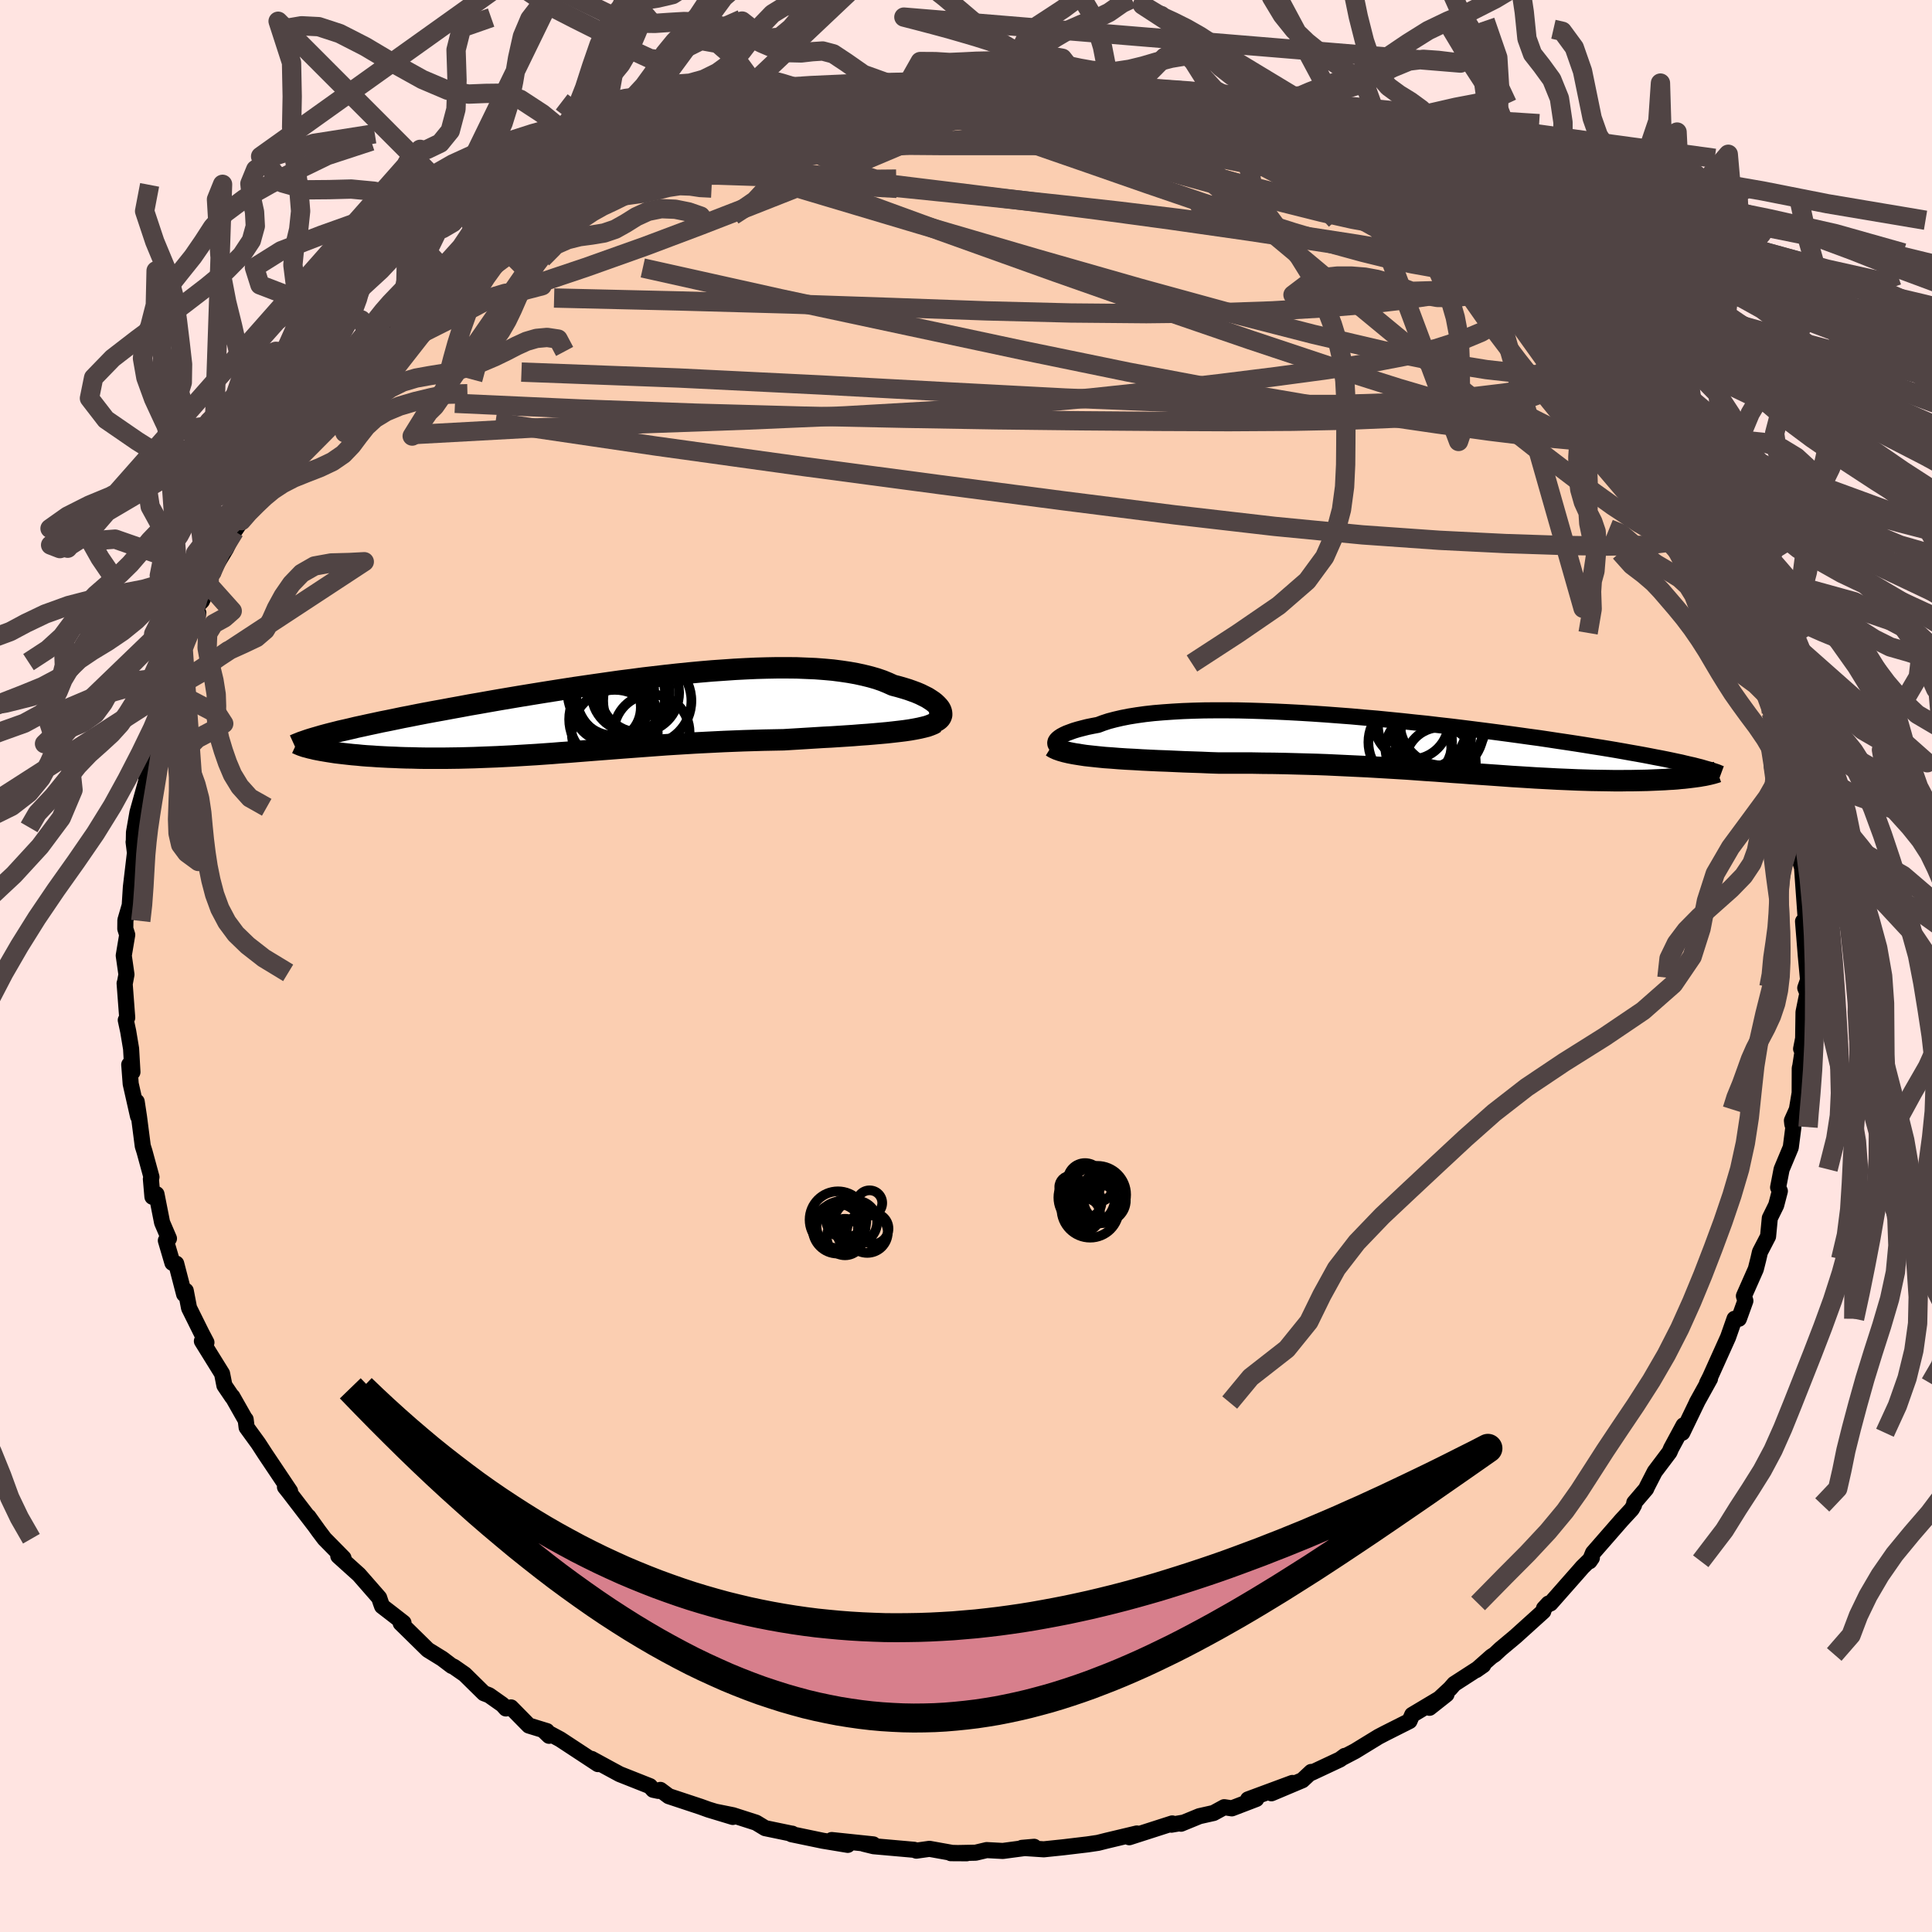 <svg xmlns="http://www.w3.org/2000/svg" width="500" height="500" viewBox="-100 -100 200 200"><defs><clipPath id="c"><path d="m34.29-.45-.1-.18-.14-.18-.17-.18-.2-.19-.23-.18-.27-.18-.3-.19-.34-.17-.36-.18-.4-.17-.43-.16-.45-.16-.49-.15-.52-.15-.54-.14-.53-.24-.56-.23-.61-.21-.66-.19-.69-.17-.73-.16-.78-.14-.81-.12-.85-.11-.89-.08-.92-.07-.95-.04-.98-.04-1.01-.01h-1.04l-1.07.02-1.08.03-1.11.05-1.13.06-1.15.08-1.16.08-1.17.1-1.18.11-1.19.12-1.2.13-1.2.14-1.2.14-1.2.16-1.2.15-1.2.17-1.19.17-1.18.17-1.17.17-1.16.18-1.15.18-1.13.18-1.11.18-1.1.18-1.07.18-1.06.18-1.03.18-1.01.18-.99.17-.96.18-.94.17-.91.17-.89.16-.86.16-.83.16-.8.16-.78.15-.76.16-.73.15-.71.14-.69.15-.66.14-.63.14-.61.13-.58.14-.56.13-.54.12-.51.13-.48.12-.46.12-.81 1.57.32.06.35.06.36.06.38.06.39.06.42.05.43.05.45.05.46.05.49.04.49.05.51.04.53.03.54.04.56.03.58.03.59.02.61.03.63.02.64.01.66.02.67.01h2.1l.72-.01.74-.01.75-.02.76-.02.77-.03.78-.03.79-.03.8-.04.8-.04.82-.05.83-.05.83-.05.85-.06.85-.06.86-.07.87-.06.87-.07.89-.07.89-.07.91-.07.91-.07.91-.07.93-.07.94-.07.94-.07.95-.07.97-.07.96-.06.98-.06.99-.06.99-.05 1-.05 1.01-.05 1.02-.04 1.02-.04 1.02-.03 1.03-.03L17 2.65l1.03-.02.83-.05.83-.05.82-.05.81-.05.8-.05.8-.04.78-.05.77-.05.76-.05.74-.06.72-.05.71-.06.68-.06.66-.06.63-.07"/></clipPath><clipPath id="b"><path d="m-36.81-.1-.01-.13.03-.14.08-.14.13-.14.17-.14.21-.14.26-.14.3-.14.35-.13.38-.14.43-.13.46-.12.51-.13.54-.11.58-.11.53-.2.58-.19.65-.17.69-.16.76-.15.81-.13.86-.12.9-.1.96-.08 1-.07 1.04-.06 1.09-.04 1.12-.03 1.15-.01h1.18l1.22.01 1.23.03 1.26.04 1.28.05 1.29.06 1.31.07 1.32.08 1.32.09 1.33.1 1.32.1 1.33.12 1.32.11 1.31.13 1.31.13 1.29.14 1.28.13 1.26.15 1.25.14 1.22.15 1.2.15 1.18.15 1.15.15 1.13.15 1.1.15 1.07.15 1.04.14 1.01.15.98.15.95.14.92.14L18 0l.86.14.83.13.8.13.77.13.74.13.72.13.69.12.66.12.63.12.61.12.59.11.55.11.53.11.51.11.48.1.45.11.43.1.41.09.31 1.16-.3.04-.32.04-.33.04-.35.04-.37.03-.38.04-.4.03-.41.02-.43.03-.44.02-.46.02-.47.02-.49.02-.5.01-.52.01-.53.01h-.55l-.57.01h-.59l-.6-.01-.62-.01-.64-.01-.65-.01-.66-.02-.69-.02-.7-.03-.71-.03-.73-.03-.74-.04-.76-.04-.77-.04-.79-.05-.8-.05-.82-.05-.83-.06-.84-.06-.86-.06-.88-.06-.88-.06-.9-.07-.92-.06-.93-.07-.94-.07-.95-.06-.97-.07-.98-.07-1-.06-1.01-.06-1.02-.06-1.03-.06-1.04-.05-1.06-.05-1.07-.05-1.07-.05-1.09-.04-1.1-.03-1.1-.03-1.11-.03-1.12-.02-1.13-.01-1.13-.02h-3.4l-.92-.03-.91-.04-.9-.03-.9-.03-.89-.04-.88-.04-.86-.03-.86-.04-.83-.04-.82-.05-.8-.04-.77-.05-.75-.06-.73-.05-.7-.07"/></clipPath><filter id="a"><feTurbulence baseFrequency=".05" numOctaves="3" result="noise" type="noise"/><feDisplacementMap in="SourceGraphic" in2="noise" scale="2"/></filter></defs><rect width="100%" height="100%" x="-100" y="-100" fill="#FFE4E1"/><path fill="#FBCEB1" stroke="#000" stroke-linejoin="round" stroke-width="1.667" d="m87.17 1.45-.29.82.22.54-.4 1.97-.04 2.72-.21 1.08.33-.93-.42 2.74-.05.18-.01 2.57-.29 1.72L85.5 16l.04.37.11.31-.27 2.1-.95 2.27-.36 1.87.18.38-.38 1.46-.66 1.34-.18 1.89-.84 1.62-.17.74-.26 1.03-1.23 2.78.15.5-.67 1.86h-.45l-.67 1.91-1.86 4.13-.32.63.31-.47-1.37 2.47.05-.08-1.55 3.21.13-.77-1.29 2.39-.16.38-1.53 2.03-.81 1.58-.08.19-1.23 1.44-.02.23-.24.43-1.07 1.16-2.94 3.37-.36.87.24-.35-.98.96-.25.29-3.06 3.47-.2.01-.47.51-.07.3-2.88 2.6-1.53 1.28-.62.58-.34.22-1.58 1.4.73-.51-3 1.94-.42.48-2.14 1.99 1.76-1.39-3.55 2.12-.28.64-2.52 1.27-.69.36-2.43 1.49-1.3.68.24-.19-.5.37-2.92 1.37-.05-.08-.92.86-3.2 1.35 2.17-1.07-4.59 1.7.85-.04-2.53.97-.79-.12-1.1.6-1.47.33-1.9.78.18-.1-1.17.2.08-.13-4.45 1.43.79-.39-3.15.75-.87.22-1.08.16L12 91l-1.93.23-2.02.21-2.26-.15 1.26-.11-3.24.43-1.67-.09-1.14.27-2.57.05 1.64.01-1.51-.04-2.34-.42-1.36.19-.23-.09-4.19-.37-1.02-.25.98.06-4.3-.45 1.66.5-2.6-.43-3.22-.67.07-.06h-.05l-2.75-.57-.94-.57-2.4-.77-1.79-.36 1.78.54-2.51-.76-.83-.3-3.29-1.09-.87-.65-.22.1-.52-.11-.34-.38-3.13-1.24-1.11-.6-1.8-.98.66.54-3.91-2.57-1.75-.94.6.58-.23-.49-1.86-.57-1.85-1.88-.53.11-.35-.39-1.39-.98-.54-.21-1.98-1.95-1.15-.8-.19-.07-.99-.75-1.49-.92-2.81-2.76.29-.04-1.22-.95-1-.77-.15-.42-.15-.45-2.09-2.39-2.14-1.93.54.21-1.97-2-.61-.81-1.05-1.47.7.98-2.67-3.48-.46-.58.53.44-2.56-3.82-.74-1.14-1.2-1.65-.1-.82.01.08-1.39-2.45v.06l-.82-1.21-.24-1.22-2.09-3.37.47.14-.5-.95-1.3-2.62-.34-1.78-.17.35-.82-3.16-.39-.08-.68-2.31.32-.21-.71-1.65-.58-2.94-.42.27-.16-1.84.06-.2-.72-2.64-.18-.57-.39-3.02-.24-1.58.14 1.52-.76-3.36-.15-1.99.33.77-.14-2.42-.3-1.8-.25-1.16.15-.25-.27-3.56.03-.05.16-.86-.28-1.96.36-2.15-.2-.63.01-.88.45-1.54.12-1.9.42-3.53-.14-1.13.02.09.02-1.09.36-2.06.94-3.36-.07-.52.23-.65.22-2.33.55-1.12-.42 1.26 1.23-4 .24-2.12-.23 1.81.68-1.72.16-1.44.64-1.43.29-1.01 1.84-4.02-.19.28-.11-.83.67-.68.74-1.65.26-1.28 1.49-2.48.88-1.83.73-1.08.44-.93.65-1.53.68-.64.37-.86.88-.89.53-1.26.88-1.38.63-.5.7-1.55 1.89-2.18-.24-.2 1.22-1.11.43-.55 1.64-1.84-.16-.16 2.62-2.58.33-.41 1.24-1.56 1.41-1.33-1.04 1.11 2.26-2.07 1.28-1.15.46-.79 2.61-2.01.29-.33.91-.65 2-1.48-1.36.91 3.79-2.46-1.69.93 2.92-1.96 1.91-1.05.8-.57-.61.34 3.82-2.12-1.11.25 3.19-1.48.71-.19-1.47.3 4.15-1.79 1.14-.54 1.74-1.03-.18.29 3-1.05-.73.13 1.76-.53 1.32-.46.59-.28 2.06-.93 3.25-.74.43-.14-.17.1.84-.09 3.64-.78-.51.11 1.84-.56 1.41-.37-.53.21 1.81-.27 1.11-.22 3.1-.43 1.81.06.33-.1 1.07-.14 2.36-.13 1.68.1h.89l-.03-.2 3.58.35 1.94.13.42-.19.03.03 3.53.35-.31-.12 1.7.25.62.14 2.55.29.62.41.79-.13 2.95.63-1.88-.33 4.88.94-1.11-.23 2.21.8 1.72.64 1.3.09 1.02.53 2.1.53-1.6-.5 5.46 2.27-.67-.45 1.49.68 2.45 1.09.83.24.87.53 1.38.92.82.46 1.23.32.23.52 2.33 1.23.08.11 3.47 1.95-.4.13 1.15 1.02-.08-.27 2.26 1.47 1.75 1.16 1.29 1.3.97.69.44.04 1.27 1.01 2.4 2.68-1.62-2.04 1.93 1.93.62.91 2.08 2.08.15.02 1.22 1.33.74.85 1.34 1.56 1.97 2.44-1-1.18.08-.15 2.43 3.16.8 1.16 1.74 2.19-.1.4.46.87 1.4 1.51.58.68.26.66.43.6 1.09 1.88.94 2.21.71.78 1.27 2.71-.51-1.07 1.4 2.66-.18.12.25.66 1.55 2.65.84 2.51-.26.33.91 2.36-.62-2.02 1.93 4.82-.09.42-.18-.38.74 2.28.41 1.54.75 2.39.34 1.6.08 1.26.4.55-.24.87.18.89.79 2.6.19 1.71-.11 1.35.48 1.55-.09-.3.1 1.48.25 3.48.11 1.98-.36-1.37.29 3.6.23 2.47-.29.82" filter="url(#a)"/><path fill="#fff" d="m-36.81-.1-.01-.13.03-.14.08-.14.13-.14.17-.14.21-.14.26-.14.3-.14.35-.13.38-.14.43-.13.46-.12.51-.13.54-.11.58-.11.53-.2.58-.19.65-.17.69-.16.76-.15.81-.13.86-.12.9-.1.96-.08 1-.07 1.04-.06 1.09-.04 1.12-.03 1.15-.01h1.18l1.22.01 1.23.03 1.26.04 1.28.05 1.29.06 1.31.07 1.32.08 1.32.09 1.33.1 1.32.1 1.33.12 1.32.11 1.31.13 1.31.13 1.29.14 1.28.13 1.26.15 1.25.14 1.22.15 1.2.15 1.18.15 1.15.15 1.13.15 1.1.15 1.07.15 1.04.14 1.01.15.98.15.95.14.92.14L18 0l.86.14.83.13.8.13.77.13.74.13.72.13.69.12.66.12.63.12.61.12.59.11.55.11.53.11.51.11.48.1.45.11.43.1.41.09.31 1.16-.3.04-.32.04-.33.04-.35.04-.37.03-.38.04-.4.03-.41.02-.43.03-.44.02-.46.02-.47.02-.49.02-.5.01-.52.01-.53.01h-.55l-.57.01h-.59l-.6-.01-.62-.01-.64-.01-.65-.01-.66-.02-.69-.02-.7-.03-.71-.03-.73-.03-.74-.04-.76-.04-.77-.04-.79-.05-.8-.05-.82-.05-.83-.06-.84-.06-.86-.06-.88-.06-.88-.06-.9-.07-.92-.06-.93-.07-.94-.07-.95-.06-.97-.07-.98-.07-1-.06-1.01-.06-1.02-.06-1.03-.06-1.04-.05-1.06-.05-1.07-.05-1.07-.05-1.09-.04-1.1-.03-1.1-.03-1.11-.03-1.12-.02-1.13-.01-1.13-.02h-3.4l-.92-.03-.91-.04-.9-.03-.9-.03-.89-.04-.88-.04-.86-.03-.86-.04-.83-.04-.82-.05-.8-.04-.77-.05-.75-.06-.73-.05-.7-.07" filter="url(#a)" transform="translate(46.06 -22.88)"/><path fill="#fff" d="m34.29-.45-.1-.18-.14-.18-.17-.18-.2-.19-.23-.18-.27-.18-.3-.19-.34-.17-.36-.18-.4-.17-.43-.16-.45-.16-.49-.15-.52-.15-.54-.14-.53-.24-.56-.23-.61-.21-.66-.19-.69-.17-.73-.16-.78-.14-.81-.12-.85-.11-.89-.08-.92-.07-.95-.04-.98-.04-1.01-.01h-1.04l-1.07.02-1.08.03-1.11.05-1.13.06-1.15.08-1.16.08-1.17.1-1.18.11-1.19.12-1.2.13-1.2.14-1.2.14-1.2.16-1.2.15-1.2.17-1.19.17-1.18.17-1.17.17-1.16.18-1.15.18-1.13.18-1.11.18-1.1.18-1.07.18-1.06.18-1.03.18-1.01.18-.99.17-.96.18-.94.17-.91.17-.89.16-.86.16-.83.16-.8.16-.78.15-.76.16-.73.15-.71.14-.69.15-.66.14-.63.14-.61.13-.58.14-.56.13-.54.12-.51.13-.48.12-.46.12-.81 1.57.32.06.35.06.36.06.38.06.39.06.42.05.43.05.45.05.46.05.49.04.49.05.51.04.53.03.54.04.56.03.58.03.59.02.61.03.63.02.64.01.66.02.67.01h2.1l.72-.01.74-.01.75-.02.76-.02.77-.03.78-.03.79-.03.8-.04.8-.04.82-.05.83-.05.83-.05.85-.06.85-.06.86-.07.87-.06.87-.07.89-.07.89-.07.91-.07.91-.07.91-.07.93-.07.94-.07.94-.07.95-.07.97-.07.96-.06.98-.06.99-.06.99-.05 1-.05 1.01-.05 1.02-.04 1.02-.04 1.02-.03 1.03-.03L17 2.65l1.03-.02.83-.05.83-.05.82-.05.81-.05.8-.05.8-.04.78-.05.77-.05.76-.05.74-.06.72-.05.71-.06.68-.06.66-.06.63-.07" filter="url(#a)" transform="translate(-36.9 -26.05)"/><g fill="none" stroke="#000" transform="translate(46.06 -22.88)"><path stroke-linejoin="round" stroke-width="1.667" d="m-34.16.75-.47-.03-.42-.04-.39-.06-.33-.07-.29-.09-.24-.09-.2-.11-.15-.11-.1-.12-.06-.13-.01-.13.03-.14.08-.14.13-.14.17-.14.21-.14.26-.14.3-.14.35-.13.38-.14.43-.13.46-.12.51-.13.54-.11.58-.11.53-.2.58-.19.65-.17.69-.16.76-.15.81-.13.86-.12.9-.1.96-.08 1-.07 1.04-.06 1.09-.04 1.12-.03 1.15-.01h1.18l1.22.01 1.23.03 1.26.04 1.28.05 1.29.06 1.31.07 1.32.08 1.32.09 1.33.1 1.32.1 1.33.12 1.32.11 1.31.13 1.31.13 1.29.14 1.28.13 1.26.15 1.25.14 1.22.15 1.2.15 1.18.15 1.15.15 1.13.15 1.1.15 1.07.15 1.04.14 1.01.15.98.15.95.14.92.14L18 0l.86.14.83.13.8.13.77.13.74.13.72.13.69.12.66.12.63.12.61.12.59.11.55.11.53.11.51.11.48.1.45.11.43.1.41.09.38.1.36.09.34.1.31.09.3.08.27.09.25.08.23.08.21.09.19.07" filter="url(#a)"/><path stroke-linejoin="round" stroke-width="2.222" d="m-37.21.14.26.16.32.15.37.13.42.12.47.11.52.1.56.09.59.09.64.07.66.07.7.07.73.05.75.06.77.05.8.04.82.05.83.04.86.04.86.03.88.04.89.04.9.03.9.03.91.04.92.03h3.4l1.13.02 1.13.01 1.12.02 1.11.03 1.1.03 1.1.03 1.09.04 1.07.05 1.07.05 1.06.05 1.04.05 1.03.06 1.02.06 1.01.06 1 .06.98.07.97.07.95.06.94.07.93.07.92.06.9.07.88.06.88.06.86.06.84.06.83.06.82.05.8.05.79.05.77.04.76.04.74.04.73.03.71.03.7.03.69.02.66.02.65.01.64.01.62.01.6.01h.59l.57-.01h.55l.53-.01.52-.01.5-.01.49-.02.47-.02.46-.02.44-.02.43-.03.41-.02.4-.03.38-.04.37-.03.35-.04.33-.04.32-.04.3-.04.29-.04.27-.05.25-.04.24-.05.23-.05.2-.05.2-.05.17-.05.17-.05.14-.05" filter="url(#a)"/><circle cx="3.058" cy="1.83" r="3.658" clip-path="url(#b)" filter="url(#a)"/><circle cx="2.808" cy="-1.57" r="4.712" clip-path="url(#b)" filter="url(#a)"/><circle cx="1.193" cy="-2.07" r="4.608" clip-path="url(#b)" filter="url(#a)"/><circle cx="2.213" cy="-.7" r="3.438" clip-path="url(#b)" filter="url(#a)"/><circle cx="3.323" cy="-2.335" r="4.48" clip-path="url(#b)" filter="url(#a)"/><circle cx="2.988" cy="-1.86" r="4.512" clip-path="url(#b)" filter="url(#a)"/><circle cx="-.072" cy="-.29" r="4.332" clip-path="url(#b)" filter="url(#a)"/><circle cx="2.548" cy="-.835" r="3.684" clip-path="url(#b)" filter="url(#a)"/><circle cx=".768" cy=".37" r="3.408" clip-path="url(#b)" filter="url(#a)"/><circle cx=".033" cy="-2.39" r="3.874" clip-path="url(#b)" filter="url(#a)"/></g><g fill="none" stroke="#000" transform="translate(-36.9 -26.05)"><path stroke-linejoin="round" stroke-width="2.222" d="m33.35.88.26-.07.21-.09.18-.11.15-.12.11-.13.08-.15.04-.15V-.1l-.03-.17-.06-.18-.1-.18-.14-.18-.17-.18-.2-.19-.23-.18-.27-.18-.3-.19-.34-.17-.36-.18-.4-.17-.43-.16-.45-.16-.49-.15-.52-.15-.54-.14-.53-.24-.56-.23-.61-.21-.66-.19-.69-.17-.73-.16-.78-.14-.81-.12-.85-.11-.89-.08-.92-.07-.95-.04-.98-.04-1.01-.01h-1.04l-1.07.02-1.08.03-1.11.05-1.13.06-1.15.08-1.16.08-1.17.1-1.18.11-1.19.12-1.2.13-1.2.14-1.2.14-1.2.16-1.2.15-1.2.17-1.19.17-1.18.17-1.17.17-1.16.18-1.15.18-1.13.18-1.11.18-1.1.18-1.07.18-1.06.18-1.03.18-1.01.18-.99.17-.96.18-.94.17-.91.17-.89.16-.86.16-.83.16-.8.16-.78.15-.76.16-.73.15-.71.14-.69.15-.66.14-.63.14-.61.13-.58.14-.56.13-.54.12-.51.13-.48.12-.46.12-.44.12-.41.12-.38.11-.37.11-.34.11-.31.11-.3.1-.27.11-.25.1-.22.1" filter="url(#a)"/><path stroke-linejoin="round" stroke-width="2.222" d="m33.74.85-.23.14-.29.12-.33.12-.39.1-.43.1-.46.09-.51.09-.55.08-.57.07-.61.07-.63.07-.66.06-.68.06-.71.06-.72.05-.74.06-.76.05-.77.05-.78.05-.8.04-.8.05-.81.05-.82.05-.83.05-.83.05-1.03.02-1.04.02-1.03.03-1.02.03-1.02.04-1.02.04-1.01.05-1 .05-.99.05-.99.06-.98.06-.96.06-.97.07-.95.07-.94.07-.94.07-.93.07-.91.07-.91.07-.91.07-.89.07-.89.07-.87.07-.87.06-.86.07-.85.06-.85.06-.83.05-.83.05-.82.05-.8.04-.8.04-.79.03-.78.03-.77.03-.76.02-.75.02-.74.01-.72.01h-2.1l-.67-.01-.66-.02-.64-.01-.63-.02-.61-.03-.59-.02-.58-.03-.56-.03-.54-.04-.53-.03-.51-.04-.49-.05-.49-.04-.46-.05-.45-.05-.43-.05-.42-.05-.39-.06-.38-.06-.36-.06-.35-.06-.32-.06-.31-.06-.28-.07-.27-.06-.25-.07-.24-.06-.21-.07-.2-.07-.17-.07-.16-.07-.15-.07" filter="url(#a)"/><circle cx="2.177" cy="-2.248" r="4.046" clip-path="url(#c)" filter="url(#a)"/><circle cx="1.152" cy="-2.008" r="4.61" clip-path="url(#c)" filter="url(#a)"/><circle cx="3.107" cy="-2.233" r="4.096" clip-path="url(#c)" filter="url(#a)"/><circle cx="3.907" cy="-1.403" r="4.566" clip-path="url(#c)" filter="url(#a)"/><circle cx=".147" cy="-2.243" r="4.486" clip-path="url(#c)" filter="url(#a)"/><circle cx=".402" cy=".512" r="4.584" clip-path="url(#c)" filter="url(#a)"/><circle cx="-.268" cy="-.713" r="3.506" clip-path="url(#c)" filter="url(#a)"/><circle cx=".417" cy="-1.678" r="3.868" clip-path="url(#c)" filter="url(#a)"/><circle cx="4.367" cy="1.862" r="3.92" clip-path="url(#c)" filter="url(#a)"/><circle cx=".542" cy="1.912" r="4.45" clip-path="url(#c)" filter="url(#a)"/></g><g fill="none" stroke="#504444" stroke-linejoin="round" stroke-width="2"><path d="m-49.35-75.55 2.52-1.54 2.11-1.04 2-.82 2.17-.77 2.43-.79 2.65-.81 2.82-.8 2.96-.81 3.1-.81 3.22-.82 3.27-.82 3.29-.78 3.22-.73 3.12-.67 2.99-.63 2.86-.61 2.73-.59 2.6-.58 2.45-.54L5.25-91m21.8 3.8 3.46 1.42 1.95.85 1.72.81 1.72.87 1.69.91 1.63.92 1.56.9 1.49.89 1.44.86 1.37.83 1.27.78 1.13.69.89.56.58.37.23.14-.13-.1-.39-.27-.53-.39-.61-.51" filter="url(#a)"/><path d="m20.3-89.29 1.84.66 1.37.48.95.37.63.33.34.34.11.35-.16.36-.48.35-.87.32-1.34.27-1.84.22-2.39.16-2.94.1-3.53.04-4.16.01H-2.43l-6.07-.05-6.64-.14-7.13-.33m95.85 36.33.97 1.8.83 1.58.68 1.3.51 1 .33.75.2.58.09.45-.01.33-.15.18-.33-.07-.55-.4-.78-.77-1.03-1.16-1.28-1.56-1.53-1.94-1.77-2.33-2.03-2.71-2.29-3.1-2.61-3.57-2.97-4.08-3.29-4.59M-32.34-85.1l1.93-.68 1.33-.42 1.47-.42 1.72-.48 1.93-.52 2.04-.51 2.03-.48 1.95-.41 1.83-.37 1.72-.32 1.59-.3 1.43-.29 1.24-.26 1.03-.24.8-.19.58-.15.36-.11.07-.05h-.34l-.96.08-1.72.19" filter="url(#a)"/><path d="m14.67-90.17 1.18.07 1.29.21 1.27.27 1.26.3 1.21.32 1.09.32.94.3.72.24.48.2.19.14-.09.09-.42.02-.79-.06-1.2-.16-1.68-.27-2.2-.39-2.74-.53-3.23-.64-3.72-.76m35.32 11.22 1.99 1.25.59.61.02.34-.3.23-.61.15-1.08.03-1.7-.19-2.43-.44-3.2-.72-3.99-1L28-80.31l-5.72-1.57-6.58-1.87-7.51-2.13-8.74-2.4m75.22 41.04.39 1.63-.58 1.08-1.64.66-2.69.32-3.74.08-4.77-.07-5.79-.19-6.85-.34-7.95-.56-9.11-.88-10.31-1.19-11.54-1.46-12.8-1.67-14.07-1.87-15.35-2.13-16.58-2.44" filter="url(#a)"/><path d="m14.05-90.58.95.4 1.62.59 2.06.85 2.41 1.09 2.7 1.3 2.93 1.48 3.11 1.6 3.21 1.69 3.28 1.77 3.31 1.82 3.29 1.85 3.23 1.82 3.12 1.74 2.95 1.64 2.75 1.54 2.42 1.38m-16.25-12.6 1.74.95 1.48.9 1.34.89 1.17.83 1.06.75 1 .72.96.68.84.6.64.48.38.3.08.09-.25-.14-.64-.39-1.05-.67-1.46-.95-1.84-1.19-2.18-1.43-2.56-1.69" filter="url(#a)"/><path d="m-20.83-89 1.59-.2 2.03-.2 2.07-.09 2.16.01 2.33.11 2.57.19 2.85.24 3.1.28 3.28.33 3.38.36 3.38.39 3.34.41 3.26.42 3.16.42 3.06.42 2.95.42 2.84.43 2.67.39 2.41.34 2.14.3" filter="url(#a)"/><path d="M-20.66-89.1h.31l1-.17 1.08-.2.87-.17.58-.08.3.03.08.13-.1.24-.31.36-.6.5-.98.64-1.44.81-1.97.99-2.52 1.19-3.11 1.4-3.72 1.61-4.28 1.8-4.82 1.95-5.35 2.09" filter="url(#a)"/><path d="m-21.09-88.96.47-.07 1.02-.09 1.63-.17 2-.22 2.12-.25 2.14-.23 2.15-.2 2.17-.18 2.21-.16 2.23-.15 2.16-.15 1.97-.13 1.7-.12 1.37-.11 1.03-.09.61-.08.07-.08M16.53-90l2.94.59 1.5.39 1.22.39 1.09.36.9.3.65.25.37.2.1.16-.2.11-.58.04-1.03-.06-1.54-.17-2.14-.31-2.83-.45-3.59-.62-4.32-.78-4.82-.94m-44.76 9.63.4-.15 1.77-.32 2.34-.23 2.91-.16 3.47-.1h3.95l4.3.14 4.56.28 4.81.39 5.05.49 5.3.54 5.56.58 5.81.62 6.02.67 6.18.75 6.22.84 6.18.9 6.16.95 6.25 1.05" filter="url(#a)"/><path d="m-2.55-91.71 1.26.07.94.07.96.12.88.19.64.25.31.31-.03.4-.36.48-.69.59-1.03.69-1.37.8-1.74.92-2.13 1.01-2.55 1.14-2.99 1.26-3.49 1.41-3.99 1.6-4.54 1.79-5.08 1.97-5.63 2.12-6.15 2.19-6.67 2.24-7.29 2.43m108.96-3.12 1.04 1.3.01.55-.29.68-.58.85-1.01.9-1.5.89-2.06.86-2.63.84-3.24.79-3.85.74-4.47.69-5.08.68-5.69.71-6.35.74-7.04.75-7.77.7-8.5.63-9.23.53-9.95.43-10.66.38-11.43.44-12.27.67" filter="url(#a)"/><path d="M-8.12-91.4h1.32l1.1-.06 1.18-.07 1.17-.05 1-.01.74.03.43.06.07.1-.34.14-.81.16-1.34.19-1.9.26-2.57.32-3.37.4-4.35.47m31.25-.84 1.85.47 1.62.54 1.96.72 2.21.9 2.39 1.02 2.5 1.11 2.54 1.14 2.56 1.17 2.53 1.2 2.5 1.2 2.42 1.18 2.26 1.11 2.02 1 1.67.81 1.17.52.46.12m14.33 12.22.69 1.03.31 1.09-.36.82-.98.64-1.47.63-1.93.71-2.47.71-3.08.64-3.76.51-4.48.36-5.2.22-5.91.12-6.6.04-7.3-.03-8-.06-8.74-.1-9.52-.16-10.38-.22-11.24-.31-12.08-.44-12.85-.58" filter="url(#a)"/><path d="m46.62-77.2.97.8 1.27.97 1.66 1.31 1.84 1.52 1.83 1.6 1.76 1.59 1.66 1.55 1.56 1.48 1.41 1.36 1.22 1.17 1.01.96.79.73.61.56.51.49.34.35" filter="url(#a)"/><path d="m47.69-76.45 1.87 1.27 1.34 1.03.85.77.47.55.14.39-.18.26-.51.14-.84.01-1.18-.09-1.53-.22-1.9-.34-2.34-.51-2.81-.69-3.32-.91-3.86-1.15-4.43-1.41-5.02-1.68-5.62-1.92-6.17-2.15-6.79-2.35-7.74-2.63m-37.31 6.05 3.09-1.34 2.12-.89 1.77-.68 1.67-.56 1.67-.51 1.7-.5 1.74-.51 1.79-.52 1.81-.53 1.77-.52 1.64-.47 1.44-.39 1.19-.33.92-.25.65-.2.36-.14.09-.09-.15-.02-.39.06-.63.15-.85.24m83.8 32.84.58 1.19-.21.92-1.11.52-1.95.19-2.8-.09-3.68-.34-4.59-.56-5.5-.76-6.44-.94-7.43-1.16-8.48-1.45-9.59-1.81-10.75-2.21-11.96-2.55-13.24-2.83-14.32-3.19" filter="url(#a)"/><path d="m10.88-91.01.92.19.88.24.45.24-.02.24-.5.26-1.04.3-1.64.36-2.33.43-3.09.5-3.88.53-4.72.54-5.61.53-6.61.5-7.66.48m92.78 29.64.78 1.39-.34.59-1.08.18-1.79-.18-2.59-.52-3.43-.85-4.29-1.14-5.17-1.45-6.1-1.8-7.11-2.25-8.25-2.75-9.47-3.25-10.7-3.76-11.87-4.25-13.04-4.76" filter="url(#a)"/><path d="m63.19-63.02.88 1.35-.26.63-1.3.07-2.09-.13-2.83-.22-3.72-.42-4.79-.77-5.97-1.21-7.18-1.68-8.37-2.15-9.55-2.62-10.74-3.07-11.99-3.51-13.27-3.96m44.54-6.52 1.35.4 1.43.59 1.75.76 1.81.82 1.77.82 1.67.79 1.53.76 1.35.69 1.18.63.99.53.81.43.57.3.32.16h.02l-.31-.18-.66-.36-1.08-.59-1.52-.87m12.17 7.73 1.09 1 .92.72.84.66.76.63.61.56.44.47.29.38.12.28-.09.14-.35-.03-.63-.25-.95-.48-1.31-.77-1.71-1.08-2.17-1.44-2.64-1.79-3.13-2.12-3.63-2.43-3.97-2.75m-74.62-.02.55-.2 1.29-.5 2.05-.74 2.41-.79 2.51-.75 2.54-.67 2.56-.63 2.58-.59 2.61-.6 2.65-.59 2.63-.6 2.54-.58 2.33-.54 1.96-.47 1.58-.39 1.32-.33 1.18-.3" filter="url(#a)"/><path d="m63.19-63.02.8 1.43-.5.85-1.69.46-2.61.43-3.49.54-4.51.54-5.67.42-6.92.22h-8.2l-9.47-.23-10.72-.44-11.98-.63-13.29-.72-14.69-.72-16.27-.61m32.41-29.21.38.07 1.53-.08 2.15-.11 2.42-.08 2.46-.04 2.43.01 2.36.03 2.28.05 2.17.06 2.01.05 1.82.05 1.6.05 1.3.04.91.02.47-.02-.06-.09m-44.78 5.29.64-.09 1.11-.35 1.14-.39 1.18-.42 1.27-.44 1.32-.46 1.29-.43 1.16-.36.95-.26.73-.17.5-.08.28-.01.06.06-.19.13-.47.23-.76.33-1.08.47-1.43.62-1.79.76-2.18.9-2.58 1.01-3 1.12-3.42 1.23m78.34.85.82.7 1.32.86 1.42.93 1.36.92 1.24.88 1.17.84 1.15.82 1.14.81 1.08.77.95.69.76.56.53.41.27.24-.01.05-.27-.13-.51-.3-.75-.47-1.02-.68-1.35-.94-1.8-1.27-2.26-1.6-2.61-1.92M-4.91-91.58l2-.05h1.62l1.48.03 1.51.04 1.51.05 1.37.05 1.1.05.78.03.41.04.01.02-.45.02-.95-.01-1.45-.02-2.02-.05-2.86-.1" filter="url(#a)"/><path d="m-29.34-86.15.22-.09 1.27-.33 1.79-.45 2.14-.51 2.36-.51 2.41-.47 2.37-.4 2.3-.35 2.24-.31 2.19-.31 2.09-.3 1.95-.29 1.75-.26 1.54-.22 1.32-.19 1.01-.16.53-.16-.08-.14m33.27 6.9 1.74.76 1.04.51.67.42.38.35.1.26-.2.17-.51.1-.86.02-1.27-.09-1.79-.22-2.39-.41-3.04-.61-3.69-.82-4.32-1-4.98-1.18-5.81-1.41-6.81-1.66" filter="url(#a)"/><path d="m24.23-87.85 1.33.32 1.56.62 1.8.82 2.06 1.02 2.28 1.14 2.37 1.22L38-81.48l2.29 1.22 2.16 1.19 1.99 1.12 1.76 1.02 1.51.87 1.22.72.9.5.43.16" filter="url(#a)"/><path d="m43.55-79.28 1.98 1.24.55.59-.05.3-.38.16-.75.07-1.23-.09-1.9-.32-2.7-.62-3.57-.94-4.45-1.26-5.35-1.59-6.32-1.94-7.4-2.29-8.52-2.58m49.53 16.03.57.51.1.54-.41.6-1.04.55-1.72.48-2.36.46-3.01.45-3.71.43-4.45.37-5.25.31-6.09.21-6.95.08-7.84-.07-8.75-.22-9.67-.35-10.62-.36-11.64-.32-12.79-.3" filter="url(#a)"/><path d="m75.61-45.03.61.99.23.75-.18.32h-.57l-.91-.26-1.29-.53-1.7-.84-2.17-1.27-2.7-1.78L63.66-50l-3.86-2.94-4.47-3.52-5.11-4.11-5.75-4.71-6.42-5.3-7.07-5.9L23.17-83" filter="url(#a)"/><path d="m74.67-47.24.83 1.73.7 1.32.53 1.04.38.82.26.69.17.61.08.54-.05.42-.19.22-.38-.05-.58-.35-.77-.66-.98-.98-1.2-1.27-1.43-1.59-1.68-1.92-1.97-2.28-2.29-2.69-2.65-3.17-3.01-3.68-3.31-4.18-3.48-4.59-3.45-4.91m-11.34-9.75.94.5 1.16.71 1.38.96 1.58 1.14 1.69 1.26 1.7 1.33 1.68 1.35 1.65 1.36 1.65 1.36 1.64 1.35 1.59 1.31 1.49 1.2 1.32 1.06 1.14.9.95.76.76.62.55.44.31.23.04-.05-.21-.3-.41-.46M-4.91-91.58l2.1-.01 1.9.14 1.96.24 2.21.32 2.44.4 2.55.44 2.56.48 2.52.5 2.49.51 2.43.52 2.37.52 2.3.52 2.18.51 2.02.46 1.79.39 1.47.3 1.04.17h.5m-61.99-.85 1.52-.48 1.37-.48 1.43-.51 1.44-.48 1.26-.39.96-.26.66-.13.39-.04.14.05-.16.13-.53.23-.97.38-1.47.56-2 .77-2.55 1-3 1.18-3.26 1.21m20.7-7.2 1.5-.22 1.36-.13h1.03l.51.16-.09.32-.65.49-1.24.68-1.88.89-2.58 1.11-3.34 1.34-4.16 1.62-5.1 1.92-6.15 2.22-7.28 2.56" filter="url(#a)"/><path d="m14.05-90.58.91.37 1.49.51 1.84.7 2.12.92 2.36 1.11 2.56 1.27 2.71 1.4 2.81 1.48 2.84 1.53 2.84 1.53 2.84 1.56 2.83 1.58 2.81 1.59 2.74 1.58 2.6 1.48 2.36 1.33 2.12 1.18 1.85 1.05 1.53.88m-85.2-19.48 1.14-.46 1.71-.58 1.63-.48 1.35-.35 1.18-.28 1.09-.23 1.02-.22.88-.19.68-.16.47-.09.25-.03.03.05-.23.14-.56.25-.95.36-1.39.48-1.82.56-2.24.65-2.71.74-3.26.81" filter="url(#a)"/><path d="m39.68-81.46.93.39.82.54.78.58.61.54.31.45-.06.31-.43.18-.76.07-1.1-.05-1.5-.16-1.98-.32-2.54-.51-3.14-.73-3.75-.94-4.38-1.16-5.05-1.38-5.69-1.58L6.48-87l-6.82-2.01m-38.09 6.87.77-.08 1.98-.16 3.22-.19 4.05-.06 4.61.16 5.08.37 5.53.56 5.99.69 6.45.79 6.9.86 7.35.94 7.76 1.05 8.05 1.15 8.12 1.23 8.07 1.29" filter="url(#a)"/><path d="m-46.43-77.51 1.59-.8 1.54-.57 1.91-.58 2.32-.62 2.64-.61 2.91-.59 3.14-.56 3.39-.56 3.61-.54 3.8-.53 3.9-.49 3.94-.45 3.93-.4 3.89-.39 3.84-.38 3.79-.39 3.73-.42 3.67-.43 3.58-.39 3.43-.32 3.17-.22m-23.84-3.96h1.32l1.15-.23 1.34-.32 1.47-.31 1.45-.29 1.38-.28 1.3-.22 1.25-.1 1.23.06 1.21.2 1.23.26 1.24.22 1.28.12 1.3-.03 1.34-.2 1.39-.34 1.43-.42 1.48-.38 1.51-.25 1.52-.02 1.53.17 1.46.18 1.38-.21" filter="url(#a)"/><path d="m-24.1-77.7.91-.59 1.35-.93 1.18-1.27.92-1.25.83-1.01.9-.72.98-.56 1.01-.59.96-.77.89-.97.87-1.02.97-.86 1.16-.54 1.41-.17 1.54.06 1.44-.1 1.07-.96.8-1.63-1.07.14 1.37-.1 1.57.07 1.43.26 1.36.34 1.36.33 1.39.26 1.37.21 1.31.18 1.23.2 1.19.25 1.14.33 1.14.41 1.14.45 1.15.44 1.16.38 1.16.32 1.15.3 1.12.37 1.12.49 1.12.62 1.03.78 1.14 1.31m-27.15-8.2 1.24-2.19 1.58.01 1.46.09 1.37-.06 1.39-.07 1.43-.03 1.44-.09 1.4-.25 1.34-.51 1.32-.74 1.31-.84 1.31-.77 1.34-.59 1.4-.52 1.46-.71 1.36-.95.97-.46m-64.25-2.73.9 1.02 2.34.32 2.58.89 2.36 1.14 2.03.98 1.73.63 1.53.27 1.44.02 1.47-.1 1.54-.09 1.62.05 1.66.26 1.65.49 1.6.69 1.54.76 1.45.62 1.37.35 1.25.03 1.14-.13 1.07-.07 1.1.29 1.33.88 1.79 1.25 2.5.9m93.41 74.3-.11-.83-.17-.82-.33-.96-.49-1.16-.65-1.3-.79-1.35-.88-1.29-.9-1.2-.83-1.14-.76-1.08-.69-1.08-.66-1.07-.65-1.1-.67-1.14-.74-1.16-.8-1.16-.84-1.11-.83-1.01-.79-.92-.74-.86-.79-.84-1-.86-1.26-.96-1.2-1.34" filter="url(#a)"/><path d="m-41.85-89.45.78.6 1.13.12 1.56-.29 1.62-.43 1.53-.36 1.42-.18h1.35l1.33.05 1.31-.02 1.32-.17 1.36-.35 1.39-.45 1.4-.47 1.35-.34 1.29-.13 1.28.13 1.32.34 1.39.43 1.38.32 1.34.09 1.39-.13-6.38 1.6-.65-.31-1.16-1.77-1.88-2.57-2.02-1.76-1.73-.31-1.39.69-1.22.88-1.26.48-1.42-.18-1.65-.76-1.88-1.09-2.07-1.17-2.26-1.13-2.45-1.26-2.62-1.75-2.69-2.32-2.8-2.16-3.88-1.06" filter="url(#a)"/><path d="m-24.34-88.22.26-8.44.9-1.16 1.23.97 1.37.82 1.3-.12 1.15-.95 1.04-1.23 1.04-1.01 1.13-.65 1.28-.46 1.43-.58 1.51-.91 1.56-1.19 1.54-1.22 1.54-1 1.55-.77 1.56-.86 1.5-1.42 1.44-2.22 1.62-2.91 2.93-2.99-30.94 29.23-.64.83-1.03.28-1.04.26-.99.39-.99.59-1.02.79-1.06.94-1.1 1.04-1.08 1.06-1.02.98-1 .87-1.01.74-1.04.68-1.02.74-.89.87-.72.96-.71.92-1.11 1.12M85.11-17.99l-.3 1.46.33 1.67.09 1.58-.25 1.44-.38 1.34-.3 1.34-.12 1.38.02 1.44.07 1.48.07 1.49.02 1.51-.01 1.49-.07 1.46-.17 1.43-.29 1.36-.44 1.3-.56 1.21-.59 1.12-.55 1.07-.48 1.09-.43 1.2-.49 1.35-.57 1.39-.39 1.24m5.79-32.84.81 1.23 1.63 1.48 1.51 1.4.94 1.32.65 1.26 1.01 1.27 1.76 1.33 2.43 1.41 2.6 1.48 2.21 1.58 1.53 1.68.98 1.79.88 1.81 1.32 1.77 2.15 1.8 3.09 2.2 3.3 3.04" filter="url(#a)"/><path d="m-32.34-85.1.57-4.33.65-1.66 1.16-.2 1.38-.1 1.44-.4 1.42-.7 1.32-.96 1.19-1.23 1.07-1.4 1.03-1.38 1.07-1.11 1.15-.71 1.2-.38 1.23-.3 1.22-.53 1.24-1.05 1.31-1.61 1.41-1.91 1.52-1.72 1.59-1.1 1.6-.41 1.65-.18 1.86-.74 2.01-2.31" filter="url(#a)"/><path d="m-7.23-81.46-2.12.02-1.48-.47-1.12-.46-1-.47-1.03-.53-1.12-.57-1.2-.57-1.25-.57-1.26-.52-1.27-.42-1.29-.22-1.32.02-1.37.26-1.35.4-1.3.36-1.23.21-1.18.01-1.15-.06-1.14-.02-.75-.33m0 0-.75 2.99-1.23 1.67-1.24 1-1.17.58-1.09.51-1.05.59-1.04.69-1.03.77-.99.84-.95.93-.91 1.02-.85 1.1-.76 1.16-.66 1.19-.56 1.2-.52 1.19-.55 1.14-.64 1.1-.78 1.08-.88 1.11-.82 1.22-.43 1.61" filter="url(#a)"/><path d="m-71.42-97.11 1.16.03 1.47-.25 1.78.09 2.17.71 2.64 1.35 2.96 1.76 2.97 1.65 2.63 1.12 2.14.39 1.75-.07 1.68-.02 1.93.63 2.28 1.49 2.41 1.97 2.15 1.64 1.74.61 1.71-.34 1.95-.01-5.29 2.33 3.03-1.24 1.89-.78 1.42-.48 1.24-.28 1.16-.18 1.17-.09 1.22.03 1.35.21 1.47.38 1.53.48 1.52.49 1.43.42 1.33.36 1.24.3 1.19.27 1.16.21 1.1.13 1.03.1.96.16.96.29 1.1.37 1.43.26 2.11.12" filter="url(#a)"/><path d="M-17.22-110.17v.96l-.69 2.09-.99 1.98-1.17 1.46-1.27.92-1.27.65-1.22.75-1.2 1.04-1.23 1.28-1.27 1.34-1.28 1.2-1.23 1.05-1.09 1.05-.88 1.3-.68 1.75-.56 2.13-.64 2.22-.93 1.9-1.31 1.41-1.41.99-.18.37-.71.19.13-.75.41-1.4 1.05-1.25 1.31-1.02 1.18-1.18.9-1.57.71-1.83.69-1.77.83-1.51 1.03-1.26L-29-96.9l1.25-1.46 1.19-1.8 1.08-1.99 1.03-1.79 1.11-1.24 1.28-.67 1.41-.5 1.37-.91 1.26-1.72 1.28-2.63-21.69 29.47-1.25 2.42-1.12 1.02-1.2.58-1.16.54-1.14.66-1.09.8-1.02.91-.93.96-.85.97-.78.98-.73 1.01-.7 1.1-.65 1.25-.61 1.41-.55 1.54-.5 1.58-.43 1.54-.37 1.43-.33 1.31-.44 1.16-.72 1.03-1.08 1.06-1.25 2.02 18.9-27.28-.27-1.57.4-1.43.7-2.2.67-2.74.53-2.91.49-2.74.59-2.19.85-1.42 1.15-.64 1.41-.22 1.53-.36 1.51-.96 1.35-1.76 1.07-2.45.75-2.87.58-3.07.96-3.44 2.27-5.19-51.13 36.49 2.27 2.75 2.5.71 2.33-.02 2.28-.06 2.33.22 2.31.45 2.11.47 1.76.2 1.37-.24 1.06-.64 1.05-.76 1.36-.42 1.84.19 2.08.64 1.87.55 1.58-.04 2.41-1.1" filter="url(#a)"/><path d="m-18.91-84.25-.55-.08-.69-.17-1.09.04-1.39.17-1.48.14-1.45.05h-1.34l-1.23.02-1.16.11-1.13.24-1.16.37-1.22.46-1.3.49-1.35.47-1.32.4-1.27.3-1.22.26-1.27.32-1.44.59-2.36 1.28.61-.34.37-.64.69-1.8.55-2.15.55-2.01.7-1.65.93-1.36 1.08-1.28 1.09-1.46.96-1.81.76-2.2.62-2.42.6-2.41.7-2.23.87-2.09 1.03-2.16 1.16-2.34 1.22-2.44 1.23-2.25 1.13-1.82 1.07-1.37 1.54-1.05 3.14-1.34" filter="url(#a)"/><path d="m-44.52-78.56-.24-1.9-.08-2.25.81-1.23 1.3-.47 1.3-.39 1.09-.79.83-1.46.68-2.12.64-2.56.66-2.59.73-2.28.77-1.88.72-1.68.62-1.56.87-1.67m-12.61 25.88 1.41-.74 1.08-.35 1.17-.15 1.33-.1 1.36-.14 1.28-.21 1.23-.23 1.26-.19 1.36-.17 1.43-.2 1.4-.29 1.29-.32 1.19-.18 1.12.04 1.01.15 1.17.06" filter="url(#a)"/><path d="m-46.43-77.51-1.63 1.16-.94.72-.85.69-.84.74-.84.83-.87.93-.94 1.01-.98 1.07-1 1.1-.95 1.09-.87 1.09-.78 1.08-.73 1.09-.74 1.11-.78 1.15-.84 1.19-.85 1.22-.8 1.21-.71 1.16-.61 1.06-.42.91.1.7 16.64-21.28-.04.24 1.1-.74 1.26-.8 1.2-.67 1.17-.58 1.18-.53 1.19-.51 1.2-.48 1.2-.48 1.23-.48 1.27-.49 1.3-.49 1.3-.48 1.25-.44 1.18-.41 1.11-.38 1.08-.37 1.1-.37 1.22-.36 1.41-.36 1.65-.37 1.79-.36 1.21-.3-31.35 12.67 2.1-1.57 1.17-1.01 1.1-1.08.99-1.25.88-1.32.86-1.27.9-1.17.95-1.1.98-1.05 1.03-.99 1.11-.9 1.22-.79 1.3-.74 1.29-.79 1.19-.94 1.04-1.12.91-1.25.87-1.24.95-1.07 1.15-.83 1.48-.65 2-.64 2.75-1.22" filter="url(#a)"/><path d="m-51.45-74.02 2.14-1.5 1.12-1.05 1.03-1.17.99-1.24.91-1.24.85-1.26.8-1.36.76-1.46.75-1.5.79-1.42.92-1.28 1.09-1.16 1.22-1.11 1.23-1.21 1.12-1.37.91-1.56.72-1.67.62-1.52 1.09-.93" filter="url(#a)"/><path d="m-50.09-74.93-1.09-1.77-.08-2.26.8-1.34 1.09-1.11 1.08-1.19 1.06-1.11 1.15-.83 1.27-.58 1.3-.5 1.24-.68 1.08-1.05.92-1.55.79-2.01.73-2.26.77-2.22.87-1.89.97-1.47 1.03-1.14 1.06-.99 1.1-1.01 1.21-1.06 1.44-1.24 1.91-1.65 2.71-2.47" filter="url(#a)"/><path d="m-26.85-76.82-.62-.81-1.24-.43-1.39-.28-1.44-.06-1.38.28-1.22.56-1.1.69-1.07.6-1.15.39-1.26.21-1.28.17-1.24.31-1.16.51-1.16.61-1.3.47-1.5.12-1.64-.21-1.55-.26-1.28.05-1.07.49-1.1.61-3.36 3.13-.45-2.96.26-2.34 1.11-.89 1.25-.47 1.06-.62.85-.95.7-1.28.66-1.53.69-1.63.75-1.62.8-1.6.76-1.7.62-1.99.47-2.3.41-2.44.5-2.24.77-1.82 1.11-1.44 1.39-1.38 1.4-1.64.95-1.99.08-1.34-18.64 38.28-.08.01.57-1.28.39-2.08.06-2.63-.17-2.88-.2-2.79.02-2.32.43-1.62.89-.91 1.23-.5 1.29-.62 1.04-1.28.59-2.23.11-3.01-.1-3.14.57-2.27 3.06-1.07M84.87-20.67l1.08.77.04.9-.02 1.05.22 1.25.46 1.37.59 1.39.63 1.33.62 1.27.61 1.26.61 1.33.63 1.43.6 1.52.49 1.54.35 1.6.31 1.77.46 1.91.37 1.41" filter="url(#a)"/><path d="m-64.3-61.52-4.91-1.95-2.24-.16-1.34.52-.61 1.23-.27 1.65-.37 1.62-.76 1.3-1.26.86-1.71.45-1.89.26-1.69.35-1.22.67-.71 1.08-.52 1.33-.82 1.35-1.48 1.19-2.16 1.03-2.49 1.03-2.26 1.14-1.81 1.28 30.52-16.23-1.29 1.3-1.1.8-1.12.68-1.28.65-1.49.61-1.58.58-1.55.59-1.45.62-1.39.62-1.38.6-1.46.56-1.53.53-1.57.58-1.53.74-1.41.99-1.28 1.25-1.19 1.46-1.18 1.52-1.22 1.41-1.25 1.14-1.2.77-1.05.31-.96-.37 30.46-17.94-1.32 1.27-1.2.71-1.34.5-1.71.31-2.01.2-1.96.28-1.57.57-1.07.9-.76 1.08-.73 1.06-.89.94-1.07.81-1.18.79-1.27.85-1.45.94-1.69 1.01-1.89 1.12-1.86 1.25-1.63 1.33-1.33 1.26-.76 1.09 36.48-41.29-1.06 2.17-1.18 1.1-.99 1.31-.74 1.74-.56 1.99-.44 1.99-.38 1.82-.44 1.55-.58 1.3-.7 1.19-.75 1.29-.77 1.43-.81 1.44-.79 1.39-.3 1.65.63 2.05-.9.86-.77 1.02-.84 1.16-.87 1.15-.83 1.1-.77 1.06-.71 1.01-.67.99-.64.97-.67.98-.69 1.02-.73 1.1-.79 1.19-.83 1.32-.84 1.4-.79 1.44-.7 1.39-.58 1.23-.48 1.04-.45.92-.62 1.17-1.34 2.46" filter="url(#a)"/><path d="m-67.59-58.02.28-1.56-.12-1.92-.4-2.4-.76-2.97-.76-3.08-.33-2.63.2-2 .4-1.67.2-1.89-.2-2.45-.43-3.01-.3-3.23.06-3.18-.07-3.5-1.39-4.29 27.33 27.38-2.46.64-1.33.14-1.07.32-1.07.53-1.16.62-1.28.64-1.31.64-1.28.64-1.21.61-1.16.56-1.12.58-1.12.65-1.12.77-1.11.93-1 1.1-.84 1.22-.82 1.14-1.25.64-2 .03" filter="url(#a)"/><path d="M-54.21-73.71-56-72.05l-1.23 1.29-1.03 1.14-.93.97-.87.85-.86.86-.88.97-.88 1.13-.87 1.22-.86 1.25-.83 1.2-.8 1.1-.76 1-.72.99-.74 1.09-.83 1.35-.85 1.55" filter="url(#a)"/><path d="m-69.94-54.09 1.1-1.38 1.35-.89 1.56-.36 1.55-.26 1.36-.45 1.19-.71 1.1-.86 1.14-.82 1.27-.63 1.38-.41 1.44-.26 1.42-.23 1.36-.29 1.32-.39 1.31-.48 1.27-.54 1.2-.58 1.1-.57 1.03-.47 1.03-.3 1.1-.1 1.13.17.68 1.28M83.12 2.17 83.36.9l.16-1.73.24-1.63.2-1.5.11-1.47.07-1.45.09-1.41.15-1.34.15-1.29.09-1.32-.01-1.37-.1-1.4-.15-1.35-.15-1.22-.21-1.04-.28-.93-.15-1.08.96-1.64.51-2.34-.15-1.75.12-1.51.15-1.38-.01-1.32-.06-1.35.06-1.44.3-1.6.5-1.8.6-1.97.54-2.03.35-1.91.11-1.68-.03-1.47.14-1.49.67-1.85 1.16-2.36.93-2.33m-160.99.26-1.44.75-1.22.7-.77.88-.7.9-.92.81-1.26.72-1.56.68-1.71.77-1.66.95-1.46 1.13-1.21 1.26-1.04 1.26-1 1.16-1.07 1.05-1.2 1.02-1.29 1.12-1.26 1.33-1.13 1.5-1.12 1.5-1.47 1.34-1.99 1.3" filter="url(#a)"/><path d="m-73.23-49.2.47-.88.57-1 .57-1.13.55-1.21.6-1.26.67-1.24.74-1.17.79-1.09.82-1.03.85-1.02.88-1.04.93-1.09.97-1.14.97-1.16.93-1.13.84-1.06.74-.93.75-.86.97-1.01 1.24-1.28-15.85 21.73.52-.85.7-.92.77-.99.82-1.03.83-1.06.85-1.09.86-1.06.88-1 .9-.96.93-.95.96-.97.98-1.01.99-1.04.98-1.04.97-.99.96-.9.96-.84 1-.79 1.09-.8 1.18-.84 1.26-.9 1.25-.88 1.12-.69.94-.46-24.03 24.23-.9.77-1.12 1.07-1.29 1.28-1.32 1.31-1.27 1.22-1.26 1.03-1.49.78-1.9.56-2.38.46-2.69.53-2.71.7-2.43.88-2.01.96-1.61.86-1.43.53-1.66.11-2.29.56" filter="url(#a)"/><path d="m-74.56-47.03.5-1.25.35-1.1.39-1.04.5-1.05.55-1.11.56-1.2.57-1.28.56-1.32.56-1.34.53-1.35.49-1.35.47-1.38.52-1.42.59-1.46.72-1.48.84-1.46.9-1.38.82-1.23.42-.96-.86-.45L-75-46.1l.73-.84.83-.83.81-.77.87-.72 1-.66 1.16-.6 1.32-.53 1.39-.54 1.31-.62 1.12-.77.88-.92.74-.99.75-.95.91-.84 1.15-.7 1.39-.58 1.59-.47 1.66-.4 1.7-.36 2.08-.05" filter="url(#a)"/><path d="m-75-46.1.3-1.14.03-1.37-.11-1.43.03-1.35.29-1.24.52-1.16.69-1.13.78-1.13.8-1.16.74-1.23.65-1.28.57-1.33.53-1.38.58-1.41.65-1.43.75-1.46.78-1.5.7-1.55.49-1.57.22-1.51.14-1.36 1.11-1.57m-11.97 30.77-1.1 1.79-1.44 1.49-1.59 1.09-1.42.9-1.34.79-1.52.75-1.78.76-1.83.87-1.61 1.02-1.18 1.17-.78 1.24-.62 1.21-.78 1.12-1.18 1-1.67.89-2.03.83-2.13.83-2.04.88-1.96.95-2.18 1.02-2.65 1.26-2.59 2.56m194.93-4.06.66-1.89 1.8-1.98.86-1.54-.3-1.21-.69-1.16-.43-1.32-.01-1.56.28-1.76.35-1.86.3-1.88.24-1.84.26-1.81.34-1.82.43-1.91.5-2.04.52-2.19.49-2.29.42-2.33.38-2.24.31-2.06.1-1.79-.24-1.57-.18-1.82.91-2.56m-7.3 44.43-.47 2.23.24 1.52.22 1.17-.11 1.1-.39 1.18-.48 1.32-.4 1.41-.29 1.42-.27 1.37-.47 1.31-.86 1.29-1.31 1.35-1.62 1.44-1.65 1.47-1.37 1.39-1.01 1.34-.76 1.57-.22 1.99" filter="url(#a)"/><path d="m-84.51-80.86-.52 2.72 1.05 3.15 1.31 3.15.72 2.67.32 2.37.28 2.3.25 2.2-.03 1.9-.45 1.46-.71 1.16-.52 1.18.16 1.57 1.03 2.13 1.7 2.6 1.74 2.73 1.07 2.48-.01 2.18-.98 2.2" filter="url(#a)"/><path d="m-78.1-40.71-9.98-3.48-2.56.19.99 1.76 1.37 2.01.17 1.68-1.15 1.29-1.74 1.1-1.49 1.12-.77 1.25-.13 1.33.05 1.35-.31 1.24-1.09 1.09-1.96.88-2.67.67-3.27.55-3.71.6-2.73.66" filter="url(#a)"/><path d="m-107.65-17.3.81-2.61 1.94-2.03 2.39-1.36 2.63-.97 2.4-.86 1.78-.97 1.1-1.12.63-1.22.49-1.2.66-1.1 1-.97 1.35-.91 1.57-.95 1.58-1.07 1.43-1.16 1.17-1.18.88-1.12.5-1.1.05-1.26.27-1.26 4.92 1.01.69-2.38.73-1.72.55-1.44.34-1.35.22-1.32.13-1.33.08-1.37.06-1.44.06-1.51.1-1.59.12-1.67.07-1.81-.09-2-.34-2.22-.54-2.39-.61-2.47-.47-2.44-.24-2.46-.17-2.73-.18-3.01.63-1.56-1.4 41.49-1.1 1.01-.79.75-.67.83-.86 1-1.12 1.16-1.22 1.21-1.18 1.18-1.06 1.07-.93.95-.76.92-.64 1-.62 1.12-.83 1.12-1.28.92-1.83.79-2.14 1.39 17.03-16.42 2.4 2.68-.83.73-1.08.59-.63 1.03-.06 1.48.31 1.7.4 1.66.23 1.44.04 1.2-.03 1.08.09 1.1.26 1.2.38 1.26.43 1.24.52 1.23.75 1.23 1.05 1.17 1.74.98" filter="url(#a)"/><path d="m-79.77-37.1-3.03-.64-.28 1.26v1.81l-.15 1.76-.35 1.5-.55 1.22-.66 1.02-.68.95-.66 1-.66 1.06-.75 1.09-.94 1.04-1.11 1.02-1.19 1.06-1.16 1.21-1.16 1.46-1.38 1.71-1.66 1.77-.84 1.45" filter="url(#a)"/><path d="m-85.43-4.66.19-1.67.14-1.92.1-1.78.09-1.51.13-1.37.16-1.36.21-1.42.23-1.45.24-1.43.22-1.36.2-1.29.18-1.24.14-1.21.14-1.2.15-1.17.17-1.13.22-1.08.28-1.1.37-1.22.5-1.42.63-1.64.72-1.72.36-.92-1.94 4.75-2.49-2.86.82-1.64.35-1.4-.33-1.49-.26-1.5.28-1.41.81-1.37.98-1.41.81-1.54.38-1.72-.12-1.92-.6-2.08-.95-2.23-1.11-2.31-1.07-2.31-.8-2.2-.35-1.99.18-1.74.6-1.64.55-2.15.08-3.54 4.38 61.15-1.21-.89-.63-.85-.27-1.18-.05-1.45.05-1.53.05-1.47v-1.36l-.09-1.28-.13-1.24-.15-1.24-.14-1.27-.12-1.25-.07-1.13.09-.97.3-.91.38-1.12-.15-1.56" filter="url(#a)"/><path d="m-82.24-30.09-2.6.44-2.13.25-1.4.5-.98.89-.95 1.07-1.11 1.06-1.15 1.04-.97 1.11-.73 1.27-.65 1.44-.83 1.56-1.27 1.55-1.78 1.38-2.26 1.11-2.57.98-3 1.34-4.11 2.63 28.33-18.18 1.66-.82 1.67-.96 1.26-1.21 1.43-1 1.57-.71 1.35-.64.92-.79.61-1.03.54-1.21.7-1.28.87-1.26 1.05-1.09 1.33-.76 1.71-.31 1.91-.05 1.53-.08-20.11 13.2 4.92 2.57.64.99-1.23.75-1.52.8-.91.93-.11 1.13.39 1.29.51 1.41.38 1.44.22 1.46.13 1.42.14 1.39.17 1.37.21 1.38.29 1.43.39 1.49.54 1.47.73 1.38.92 1.24 1.22 1.18 1.68 1.31 2.52 1.53M83.37-26.2l-.1-1.53.74-1.34.69-1.49.21-1.45-.27-1.3-.55-1.24-.57-1.33-.4-1.51-.15-1.65.11-1.73.36-1.77.56-1.8.6-1.83.41-1.82v-1.78l-.43-1.73-.6-1.76-.27-1.88.52-1.99 1.47-2.1M82.81-28.1l-1.07-1.06-1.54-1.13-1.42-.82-1.04-.88-.68-1.14-.47-1.34-.4-1.41-.4-1.33-.45-1.17-.6-.97-.87-.8-1.15-.71-1.32-.78-1.28-.97-1.16-1.14-1.19-1.02-1.19-.48" filter="url(#a)"/><path d="m82.9-28.52 2.05-.38 1.84.17.95 1.08.83 1.45.86 1.52.83 1.43.88 1.26 1.1 1.1 1.35 1.02 1.46 1.07 1.38 1.25 1.18 1.42 1.11 1.48 1.29 1.33 1.48 1.04 1.32.8 1 1.05" filter="url(#a)"/><path d="m80.68-33.68 1.6.93 2.32.41 1.66.83.61 1.21.23 1.4.46 1.42.93 1.38 1.21 1.32 1.2 1.27 1 1.25.79 1.25.71 1.26.82 1.29 1.04 1.33 1.21 1.35 1.24 1.37 1.1 1.37.9 1.4.72 1.49.7 1.62.76 1.72.84 1.63.92 1.47 1.18 2.48" filter="url(#a)"/><path d="m80.68-33.68.04-1.1-.44-1.7-.42-1.68-.32-1.46-.29-1.27-.28-1.23-.28-1.29-.33-1.39-.41-1.44-.53-1.44-.63-1.35-.66-1.24-.64-1.14-.58-1.09-.51-1.1-.48-1.15-.51-1.22-.64-1.34-.86-1.55-1.14-1.99-1.4-2.99 11.31 30.16-.07-1.06-.36-1.74-.37-1.7-.33-1.45-.37-1.23-.48-1.13-.57-1.12-.65-1.19-.65-1.3-.61-1.37-.52-1.41-.4-1.4-.31-1.35-.28-1.3-.34-1.23-.47-1.18-.62-1.19-.74-1.33-.84-1.56-.94-1.83-1-1.83-.74-.86 18.17 45.01-.06-.77-.41-.86-.54-1.13-.58-1.37-.58-1.49-.56-1.48-.51-1.37-.45-1.26-.43-1.2-.43-1.18-.47-1.12-.5-1.03-.5-.97-.47-1.13-.6-1.73-1.55-2.65 1.84 1.99 1.13 1.59 1.06 1.12 1.2.86 1.39.78 1.43.83 1.26.94.96 1.08.71 1.27.72 1.42 1.02 1.48 1.54 1.39 1.99 1.15 2.12.87 1.78.66.81.7L78.3-39.83l.87 1.12 1.38 1.47 1.17 1.39.9 1.23.81 1.1.85 1.04.89 1.05.88 1.08.82 1.16.72 1.28.61 1.4.55 1.48.6 1.48.76 1.34 1.01 1.14 1.26.97 1.53.94 1.77 1.14 1.92 1.51 1.5 1.82" filter="url(#a)"/><path d="m78.3-39.83 7.71-4.75.94-1.8-.42-1.27-1.07-1.12-1.48-1.05-1.63-1.01-1.39-1.06-.79-1.3.06-1.73.95-2.28 1.65-2.78 1.96-3.11 1.81-3.18 1.18-3.03.23-2.85-.82-2.88-.95-4.33m-9.16 36.75-.12-.04-.85-.95-1.38-.99-1.6-.86-1.43-.8-1.05-.86-.74-.92-.62-.93-.64-.91-.75-.91-.87-.93-.99-.97-1.11-.95-1.23-.83-1.26-.63-1.2-.44-1.1-.4-1.12-.56-1.33-.69-1.46-.32 22.68-26.53.23 2.64.8 1.96.12 2.42-.4 2.54-.4 2.31-.25 2.16-.26 2.3-.39 2.55-.43 2.59-.19 2.28.18 1.81.35 1.45.1 1.45-.51 1.78-1.03 2.14-1.02 2.28-.44 2.11.3 1.79.65 1.22" filter="url(#a)"/><path d="m75.61-45.03-.68-2.04.26-2.11.97-2.19.77-1.9.04-1.42-.56-1.13-.72-1.18-.54-1.48-.27-1.84-.09-2.05-.02-2.07-.03-1.99-.1-1.89-.16-1.84-.24-1.86-.3-1.92-.39-1.93-.51-1.89-.64-1.83-.74-1.82-.6-1.83.14-1.77 2.41-1.32 2 41.3 1.77.53.89 1 .84.87 1.08.72 1.17.79 1.03 1.03.89 1.25.91 1.32 1.17 1.19 1.53.97 1.81.8 1.84.76 1.58.87 1.2 1.03.96 1.2 1.03 1.37 1.34 1.57 1.81 1.7 2.5 1.47-.59-6.95-2.74-.93-1.96-.56-1.64-.82-1.51-.96-1.4-.96-1.28-.98-1.32-1.01-1.54-1.02-1.7-1.01-1.45-1.07-.72-1.28.12-1.51.24-1.4-1.11-.67-3.44.4-3.31.29m-.94-2.21-.63-1.51-.43-1.03-.5-.89-.49-.97-.42-1.14-.37-1.31-.43-1.44-.54-1.47-.67-1.45-.73-1.35-.7-1.26-.63-1.23-.55-1.28-.54-1.36-.55-1.46-.58-1.5-.6-1.53-.66-1.57-.8-1.62-1.03-1.73-1.23-2.18" filter="url(#a)"/><path d="m73.15-49.72.96-1.65-.17-1.22-.08-1.48.13-1.78.29-2.12.36-2.39.35-2.48.18-2.27-.12-1.88-.46-1.48-.64-1.34-.61-1.5-.4-1.84-.19-2.12-.23-2.15-.49-1.9-.77-1.63-.66-1.64.08-2.09.94-2.78.27-3.94 1.26 41.68.93.82 1.65.97 1.92.88 1.6.94 1.01 1.08.62 1.18.6 1.16.86 1.1 1.22 1.02 1.56.98 1.84.9 2.08.82 2.26.73 2.32.68 2.15.74 1.71.92 1.11 1.19.57 1.48.44 1.7.78 1.76 1.34 1.69 1.5 1.54 1.13 1.32 1.5.72" filter="url(#a)"/><path d="m72.31-51.06 2.52-.73 2.78-.7 2.28.05 1.87.68 1.64.98 1.26 1.17.72 1.36.34 1.46.41 1.41.94 1.2 1.76.91 2.54.66 2.96.53 2.89.56 2.42.72 1.79.94 1.36 1.14 1.31 1.19 1.57 1.08 1.89.95 2 1.12 2.59 1.37-41.24-19.56 1.54.81 1.25.5.92.67.66 1.05.56 1.33.62 1.43.7 1.37.8 1.22.9 1.03 1 .89 1.11.84 1.21.89 1.23 1.07 1.13 1.27.91 1.38.66 1.24.42.68.21-.82M60.81-96.97l.92.21 1.24 1.69.85 2.43.53 2.58.47 2.29.64 1.81.88 1.33 1.08.98 1.19.81 1.19.83 1.13.99 1 1.22.82 1.49.59 1.77.33 2.02.06 2.21-.21 2.31-.47 2.34-.68 2.34-.65 2.4-.18 2.42.34 2.49-1.33 4.17" filter="url(#a)"/><path d="m70.55-53.84.64.22 1.79-.07 1.95.01 1.77.17 1.72.3 1.81.41 1.83.62 1.7.85 1.56 1 1.5.99 1.58.85 1.71.66 1.86.58 2.06.62 2.52.71 3.12.81 3.13.89 1.93.49-36.72-13.46 1.9.56 2.29.17 1.54.49 1.09.73 1.36.55 1.9.2 2.23.06 2.19.22 1.9.59 1.55.94 1.27 1.17 1.11 1.24 1.01 1.21.98 1.18 1.04 1.14 1.28 1.12 1.73 1.08 2.29.96 2.73.78 2.72.64 2.18.66 1.85 1.05 3.59 2.7" filter="url(#a)"/><path d="m49.84-97.67 1.4 2.33 1.1 1.96 1.06 1.63.94 1.4.75 1.49.66 1.69.68 1.8.77 1.77.83 1.64.79 1.56.66 1.57.52 1.6.46 1.57.52 1.42.65 1.26.74 1.19.69 1.31.54 1.53.49 1.62.77 1.38 1.49.85 1.77 1-1.62 5.08.24-1.16.55.53 1.01 1.17 1.22 1.25 1.18 1.17 1.05 1.04.97.93.94.84.95.77.96.79.99.87 1.04.99 1.1 1.11 1.18 1.17 1.2 1.12 1.09 1.04.84.99.55 1.03.12.8" filter="url(#a)"/><path d="m66.5-59.02-.59-.39.35.74.88 1.25.99 1.39.9 1.33.78 1.21.68 1.12.63 1.04.62 1.01.63 1.02.67 1.07.71 1.15.71 1.22.7 1.26.65 1.24.57 1.21.5 1.16.45 1.15.43 1.22.45 1.37.49 1.53.47 1.63.43 1.57.55 1.75-17.7-33.1.68-2.74-.73-1.23-.92-1.17-.69-1.34-.36-1.57-.16-1.74-.13-1.83-.23-1.83-.4-1.78-.59-1.67-.83-1.5-1.03-1.32-1.1-1.24-.98-1.36-.73-1.7-.46-2.14-.34-2.48-.48-2.5-.77-2.11-1.02-1.62-.78-1.73-.03-2.93" filter="url(#a)"/><path d="m62.45-63.87.13-2.17.79-2.88-.06-2.12-.7-1.33-.72-1.15-.43-1.45-.11-1.87.08-2.29.19-2.61.18-2.81v-2.79l-.37-2.48-.79-1.95-1.04-1.43-.95-1.21-.58-1.6-.28-2.75-.76-5.06" filter="url(#a)"/><path d="m61.23-65.2-.46-.84-.03-2.28.51-2.84.41-2.43-.08-1.71-.57-1.16-.9-.87-1.09-.78-1.17-.84-1.12-1.11-.91-1.59-.56-2.13-.19-2.5.06-2.56.09-2.45-.17-2.76-1.31-3.79" filter="url(#a)"/><path d="m61.08-65.22 2.12-1.3 2.8-1.13 2.21-.15 1.37.71.66 1.22.45 1.28.9.95 1.72.5 2.49.13 2.85-.03 2.68.01 2.26.2 1.95.34 1.95.42 1.7.43m-28.11-3.58.43-3.94.3-2.75-.84-.87-.96-.6-.61-1.15-.39-1.57-.48-1.57-.76-1.36-.98-1.29-.97-1.46-.79-1.76-.5-2.01-.21-2.21.01-2.54.04-2.94-.43-2.72-1.25-.25" filter="url(#a)"/><path d="m64.4-34.48.42-2.47-.06-1.82.12-1.81.26-1.72.17-1.48-.08-1.2-.34-1-.49-.96-.49-1.08-.37-1.3-.19-1.58-.01-1.8.13-1.91.19-1.87.11-1.71-.09-1.52-.38-1.37-.62-1.26-.77-1.18-.83-1.07-.9-1.04L59-67.3l1.94.84 1.39.53 1.63.3 2.09-.04 2.35-.27 2.22-.27 1.8.03 1.31.58.97 1.11.98 1.38 1.34 1.21 1.91.69 2.56.04 3.1-.5 3.27-.66 2.73-.4 2.21-.34-34.42-5.14-1.01-.85-.73-.35-1.13-.26-1.52.02-1.74.24-1.78.22-1.67-.02-1.5-.27-1.33-.42-1.19-.45-1.12-.41-1.12-.32-1.24-.23-1.39-.11h-1.48l-1.48.16-1.45.53-1.65 1.25 22.6-.66 1.47 1.62 1.13 1.4.87 1.35.61 1.45.4 1.56.35 1.58.43 1.44.53 1.24.6 1.11.56 1.15.46 1.3.31 1.5.17 1.64.06 1.66v1.59l-.01 1.46.08 1.27.23 1.1.32 1.03.22 1.19-.13 1.62-.56 2.04-.67 1.81-9.92-34.8 1.22-.19 1.32.42.88.85.75.89.93.77 1.25.59 1.55.4 1.75.26 1.8.25 1.66.37 1.41.61 1.09.84.83 1.06.7 1.21.76 1.28.96 1.29 1.15 1.23 1.22 1.12 1.17.99 1.22.82 1.57.58 2.02.09M52.99-72.52l-.92-1.91-.52-2.55-.41-2.23-.39-1.86-.43-1.72-.53-1.7-.7-1.63-.9-1.42-1.05-1.13-1.15-.84-1.17-.72-1.09-.8-.96-1.11-.82-1.56-.7-2.05-.64-2.53-.61-2.95-.63-3.3-1.11-3.59-3.61-3.6m18.34 39.2 1.29-.07 1.43-.05 1.82-.26 2.48-1.05 2.85-1.49 2.68-1.16 2.21-.41 1.8.27 1.65.59 1.74.59 1.88.45 1.95.35 1.87.34 1.69.44 1.48.66 1.41.95 1.64 1.13 2.13.99 2.72.43 3.12-.41 3.63-1.27m-72.81-6.23 1.55-.96 1.32-.2 1.53-.08 1.67-.28 1.68-.38 1.56-.24 1.38.02 1.21.28 1.1.42 1.07.4 1.13.3 1.21.21 1.28.24 1.28.38 1.23.57 1.12.69.94.71.76.7.87.56 2.41-.59" filter="url(#a)"/><path d="m76.07-72.45-1.5-1.26-1.7-.57-1.85-.25h-2.06l-2.21.19-2.16.26-1.95.23-1.73.14-1.59.06h-1.56l-1.54-.07-1.49-.19-1.4-.45-1.38-.85-1.58-1.1-2.68-.14-.67-.88.66-.61.99-.14 1.07.49 1.25.73 1.4.73 1.42.65 1.43.52 1.51.31 1.64.04 1.75-.14 1.75-.15 1.67.02 1.56.28 1.52.49 1.59.55 1.79.44 2.08.24 2.39.02 2.6-.22 2.48-.54 1.77-.93 1.03-1.25-35.35-1.53.41-.24.71.29 1.24.2 1.72.02 2.02-.15 2.07-.22 2-.22 1.93-.23 2.04-.42 2.36-.82 2.71-1.25 2.89-1.36 2.71-.95 2.19-.08 1.53.8 1.18 1.17 1.59.62 2.2-.14-33.5 2.98L44.85-79l-1.35-1.1-.78-1.59-.26-2.33-.07-2.61-.25-2.29-.61-1.69-.97-1.16-1.2-.91-1.33-.89-1.37-.97-1.38-1.11-1.32-1.27-1.22-1.52-1.09-1.81-.99-2.12-.95-2.37-.99-2.51-1.07-2.6-1.12-2.73-1.4-3.1-3.16-3.92 21.58 40.32 1.72 2L46-76l.71.82.78.9.78 1.19.73 1.43.67 1.52.55 1.51.43 1.49.29 1.52.16 1.54.06 1.53.01 1.54.01 1.63.16 1.69.24 1.64-.59 1.75-9.85-26.32-.47-.55-.67-.81-.7-1.12-.76-1.19-.94-1.03-1.13-.82-1.25-.76-1.3-.84-1.29-.98-1.24-1.1L30.2-91l-1.14-1.19-1.13-1.17-1.18-1.09-1.24-.97-1.32-.86-1.37-.78-1.38-.69-1.27-.58.03-.06 20.71 17.25.81.59 1.27.68 1.36.67 1.33.58 1.31.4 1.4.2 1.6-.01 1.87-.22 2.08-.35 2.14-.38 2.03-.26 1.81-.02 1.55.25 1.33.45 1.22.57 1.27.56 1.51.42 1.84.23 2.02.13 1.77.35 1.3.77 1.88.12-36.75-6.51-1.52.09-1.45.16-1.31-.36-1.32-.57-1.36-.57-1.39-.49-1.39-.39-1.36-.28-1.33-.18-1.32-.1-1.33-.08-1.33-.07-1.33-.09-1.31-.09-1.29-.04-1.26.03-1.22.09-1.18.11-1.16.11-1.26.18-1.8.37" filter="url(#a)"/><path d="m37.48-82.84-.77-.78-.97-1.11-.95-1.63-.99-1.69-1.14-1.34-1.29-.9-1.34-.61-1.3-.57-1.22-.69-1.18-.92-1.17-1.15-1.19-1.22-1.25-1.08-1.52-1.04-2.93-1.91L62.2-72.95 60-74.72l-1.51-.99-1.21-.76-1.2-.78-1.32-.76-1.42-.7-1.39-.64-1.27-.63-1.17-.65-1.19-.58-1.33-.4-1.5-.19-1.59-.03-1.51-.03-1.33-.16-1.16-.28-1.13-.29-1.15-.31-1.01-.47" filter="url(#a)"/><path d="m27.05-87.2 3.58.79 2.24-.65 1.87-.61 1.7-.3 1.62-.19 1.5-.09 1.36.08 1.26.22 1.29.21 1.46.02 1.72-.25 1.98-.45 2.09-.48 2-.38 1.78-.39 1.52-.69.49-.23m8.16-16.5-2.99 2.87-3.54 2.1-3.35 2.01-2.72 1.38-2.19.91-2.04.98-2.11 1.32-2.16 1.46-2.09 1.24-1.96.87-1.9.68-1.97.75-2.06.88-2.04.75-1.86.45-1.55.54-1.59.67L16.53-90l4.04-4.08 1.83-.8 1.16 1.26 1.06 1.68 1.15 1.26 1.27.68 1.4.24 1.51.01 1.62-.1 1.7-.13 1.72-.13 1.74-.15 1.76-.29 1.84-.56 1.91-.87 1.9-.99 1.72-.71 1.48-.18 1.55.11 2.3.28-57.62-4.76 1.48.38 1.67.44 1.52.41 1.42.41 1.43.42 1.46.46 1.43.57 1.33.72 1.25.8 1.18.79 1.15.67 1.15.52 1.18.38 1.21.31 1.24.26 1.26.24 1.4.28 2.08.5" filter="url(#a)"/><path d="m-8.24-119.27.96 2.07 1.55.91 1.76 1.2 1.74 1.93 1.69 2.14 1.67 1.74 1.66 1.19 1.6.87 1.48.89 1.37 1.1 1.27 1.32 1.23 1.37 1.2 1.26 1.18 1.27 1.1 1.85.91 3.01.68 3.48.65 1.37-1.41-.28.87-.48 1.03.24 1.12.38 1.17.35 1.25.29 1.3.23 1.35.22 1.35.23 1.34.26 1.29.3 1.25.3 1.29.31 1.41.3 1.51.29 1.42.21 1.19.25" filter="url(#a)"/><path d="m-12.89-104.51 2.73-.6 1.91.63 1.56.96 1.5 1.01 1.51 1.07 1.49 1.17 1.47 1.24 1.46 1.24 1.47 1.18 1.46 1.05 1.39.82 1.31.5 1.25.14 1.22-.06 1.13.19.9 1.15.63 1.95-.62-.14 1.07.19 1.31.23 1.25.22 1.2.22 1.2.23 1.21.25 1.25.3 1.28.33 1.3.36 1.31.39 1.29.4 1.28.4 1.26.41 1.27.45 1.33.5 1.38.54 1.42.56 1.44.59 1.46.61 1.22.46-33.04-8.09 1.5-2.24 1.17-2.37 1.2-1.29 1.29-.84 1.37-.9 1.41-1.05 1.44-1 1.46-.75 1.46-.47 1.45-.32 1.49-.4 1.55-.63 1.67-.94 1.82-1.32 1.99-1.65 2.12-1.48 2.1.14M86.08-14.5l2.89 2.58.72 2.59.87 2.81 1.1 2.93 1.01 2.95.79 2.87.59 2.75.53 2.64.57 2.59.67 2.59.71 2.6.65 2.63.46 2.66.25 2.68.12 2.7.16 2.71.22 2.73.18 2.74-.06 2.76-.39 2.8-.7 2.86-1 2.84-1.29 2.81" filter="url(#a)"/><path d="m-.87-91.61 2.14-.01 2.83.13 2.76.19 2.9.28 3.27.38 3.63.46 3.8.55 3.79.63 3.73.72 3.72.8 3.76.89 3.84.96 3.87 1.04 3.87 1.11 3.86 1.18 3.93 1.26 4.14 1.33 4.52 1.41 5.06 1.48 5.62 1.54 6.07 1.59 6.21 1.66 5.91 1.7 5.23 1.74 4.37 1.8 3.69 1.84 3.47 1.91 3.83 2 4.53 2.1 5.18 2.19 5.68 2.2 6.13 2.1 6.37 1.84 6.63 1.49" filter="url(#a)"/><path d="m-.87-91.61 2.05-.01 2.72.13 2.7.19 2.8.28 3.06.38 3.39.47 3.69.56 3.93.63 4.05.73 4.11.8 4.13.9 4.16.97 4.2 1.04 4.23 1.12 4.22 1.19 4.22 1.27 4.29 1.34 4.48 1.41 4.8 1.49 5.19 1.54 5.5 1.61 5.61 1.66 5.46 1.71 5.13 1.76 4.74 1.81 4.47 1.86 4.39 1.94 4.42 2.01 4.47 2.08 4.33 2.15 4.02 2.18 3.7 2.21 3.74 2.25 4.5 2.4 5.84 2.64 6.85 2.75 5.82 2.21" filter="url(#a)"/><path d="m-2.55-91.71 2.74.1 2.96.11 3.05.14 3.03.2 2.96.25 2.92.32 2.95.4 3.07.49 3.3.6 3.7.69 4.26.79 4.94.88 5.56.97 5.9 1.06 5.81 1.12 5.37 1.15 5.01 1.18 5.24 1.22 6.09 1.29 6.88 1.4L90-75.81l7.05 1.99" filter="url(#a)"/><path d="m-4.91-91.58 3.17-.03 2.84.03 2.76.1 2.68.18 2.69.27 2.81.35 2.95.45 3.09.52 3.17.59 3.2.68 3.22.77 3.26.85 3.38.93 3.55 1 3.79 1.06 4.04 1.12 4.2 1.21 4.17 1.28 3.95 1.38 3.66 1.43 3.49 1.47 3.55 1.49 3.87 1.49 4.61 1.17" filter="url(#a)"/><path d="m-5.98-91.44 3.05-.14 2.94.02 2.86.09 2.75.14 2.63.2 2.52.26 2.47.33 2.45.41 2.5.51 2.57.61 2.66.71 2.76.81 2.87.9 2.97.99 3.03 1.06 3.04 1.13 3.01 1.18L44.04-81l2.88 1.29 2.81 1.37 2.75 1.46 2.69 1.53 2.58 1.57 2.45 1.56 2.26 1.54 2.12 1.57 2.27 1.82 2.9 2.09" filter="url(#a)"/><path d="m-8.12-91.4 2.38-.09 2.87-.06 3.02.01 3.03.08 2.99.13 3.02.18 3.14.25 3.38.31 3.71.38 4.07.48 4.39.58 4.6.67 4.75.77 4.99.86 5.48.96 6.19 1.06 6.96 1.12 7.43 1.15 7.35 1.14 6.81 1.18 6.73 1.33 10.16 1.71" filter="url(#a)"/><path d="m-11.22-90.97 3.7-.29 2.84-.18 2.57-.09 2.45.01 2.33.08 2.19.17 2.05.24 1.94.34 1.91.42 1.96.49 2.04.58 2.07.65 1.97.74 1.73.83 1.43.91 1.19.97 1.07 1.03 1.01 1.08.8 1.14.45 1.26.52 1.47 2.03 1.79" filter="url(#a)"/><path d="m-11.22-90.97 2.85-.3 3.12-.18 3.17-.07 3.24.01 3.33.1 3.39.18 3.42.27 3.49.36 3.6.45 3.73.53 3.8.61 3.77.7 3.66.78 3.54.87 3.52.95 3.71 1.02 4.17 1.09 4.87 1.16 5.69 1.24 6.5 1.32 7.16 1.39 7.56 1.46 7.63 1.53 7.35 1.59 6.74 1.64 5.83 1.7 4.83 1.73 4.09 1.77 4.18 1.8 5.4 1.82 7.47 1.88 9.47 1.97 10.8 2.41" filter="url(#a)"/><path d="m-16.35-89.87 1.32-.36 1.88-.32 2.46-.31 2.74-.26 2.79-.2 2.75-.1 2.69-.03 2.65.06 2.62.15 2.62.22 2.65.32 2.68.39 2.7.48 2.69.55 2.66.64 2.64.72 2.62.82 2.61.9 2.57.98 2.48 1.01 2.39 1.05 2.31 1.08 2.12.94" filter="url(#a)"/><path d="m-20.83-89 2.2-.68 1.64-.46 2.46-.38 2.98-.32 3.15-.25 3.12-.19 3.07-.1 3.07-.01 3.11.07 3.21.15 3.36.25 3.51.33 3.63.41 3.72.51 3.77.58 3.82.67 3.88.76 3.93.84 3.94.92 3.91.99 3.86 1.06 3.84 1.14 3.92 1.21 4.12 1.29 4.46 1.37 4.92 1.44 5.46 1.5 5.93 1.55 6.04 1.66 5.64 1.9 6.18 2.69" filter="url(#a)"/><path d="m-21.09-88.96 1.06-.28 1.85-.45 2.01-.42 2.08-.38 2.28-.32 2.61-.25 2.93-.18 3.2-.1 3.42-.02 3.55.08 3.64.16 3.67.25 3.67.33 3.69.43 3.77.51 3.97.59 4.3.68 4.73.77 5.16.85 5.49.92 5.65 1.01 5.62 1.08 5.47 1.15 5.29 1.23 5.13 1.31 5.01 1.38 4.82 1.46 4.54 1.52 4.25 1.58 4.18 1.65 4.58 1.7 5.53 1.74 6.81 1.76 7.99 1.8 8.34 1.88 5.59 2.08" filter="url(#a)"/><path d="m-24.34-88.22 2.72-.61 2.28-.48 2.39-.49 2.53-.46 2.64-.39 2.75-.32 2.81-.21 2.84-.13 2.82-.04 2.79.04 2.71.11 2.62.18 2.55.25 2.48.33 2.47.41 2.49.51 2.53.59 2.6.7 2.66.79 2.71.89 2.73.97 2.71 1.05 2.65 1.12 2.58 1.18 2.51 1.25 2.44 1.31 2.42 1.38 2.41 1.45 2.41 1.52 2.37 1.57 2.27 1.59 2.17 1.63 2.09 1.7 2.12 1.87 2.29 2.14 2.51 2.54 2.89 3.26" filter="url(#a)"/><path d="m-26.99-87.01 1.17-.98 2.19-.69 2.05-.55 1.87-.5 1.97-.47 2.37-.41 2.94-.33 3.51-.24 3.92-.15 4.15-.07h4.28l4.33.08 4.34.14 4.34.2 4.29.26 4.32.32 4.6.41 5.3.52 6.35.64 7.11.72 6.51.63 4.41.28" filter="url(#a)"/><path d="m-28.31-86.55 2.57-.9 2.6-.85 2.27-.69 2.17-.56 2.27-.46 2.46-.4 2.66-.33 2.78-.27 2.85-.2 2.85-.12 2.84-.04 2.83.04 2.85.13 2.92.21 3.01.3 3.12.39 3.21.46 3.24.55 3.25.63 3.23.72 3.25.82 3.3.9 3.36.97 3.32 1.02 3.16 1.06 2.84 1.08 2.43.95" filter="url(#a)"/><path d="m-30.07-86.02.64-.98 2.21-.88 2.35-.71 2.29-.59 2.31-.52 2.45-.47 2.69-.4 3-.33 3.34-.25 3.64-.15 3.87-.07h4l4.09.08 4.19.15 4.37.2 4.65.27 4.98.35 5.28.43 5.41.53 5.37.62 5.22.71 5.24.78 6.07.9 8.39 1.16 11.53 1.58" filter="url(#a)"/><path d="m-30.07-86.02 2.33-.99 1.18-.88 1.11-.71 1.7-.6 2.42-.52 3.03-.46 3.41-.4 3.57-.31 3.6-.23 3.55-.14 3.47-.06 3.37.02 3.27.1 3.16.16 3.08.24 3.07.31 3.14.4 3.32.48 3.57.58 3.85.67 4.11.77 4.31.87 4.39.96 4.39 1.04 4.3 1.11 4.15 1.17 4.06 1.21 4.1 1.27 4.34 1.35 4.74 1.45 5.19 1.59 5.7 1.71 6.19 1.71 6.12 1.37" filter="url(#a)"/><path d="m-29.34-86.15 1.48-.56 2.07-.78 1.92-.77 1.55-.67 1.45-.57 1.72-.48 2.27-.4 2.86-.33 3.31-.27 3.55-.19 3.66-.12 3.66-.03 3.68.05 3.73.14 3.79.23 3.87.31 3.9.4 3.9.49 3.86.57 3.84.65 3.88.74 4.02.83 4.29.91 4.65.98 5.03 1.05 5.39 1.12 5.6 1.2 5.69 1.29 5.66 1.38 5.55 1.45 5.52 1.48 6.08 1.57 7.72 1.96" filter="url(#a)"/><path d="m-37.72-82.33 2.52-1.39 2.41-1.14 2.2-.93 2.14-.83 2.22-.77 2.35-.73 2.44-.66 2.46-.58 2.48-.5 2.5-.43 2.57-.35 2.67-.29 2.77-.22 2.84-.14 2.87-.06 2.88.02 2.9.11 2.92.19 2.97.27 3.05.37 3.11.45 3.15.52 3.17.6 3.2.69 3.34.81 3.51.94 3.39 1 2.42.68m45.62 65.84 2.96 2.39 2.06 2.88 1.38 2.9.94 2.92.89 2.95.8 2.95.51 2.9.2 2.82.02 2.71.02 2.62.1 2.52.17 2.48.23 2.47.35 2.5.62 2.55 1.02 2.62 1.4 2.65 1.53 2.66 1.21 2.69.42 2.78-.5 2.92-.7 2.93 1.5 1.77" filter="url(#a)"/><path d="m-43.72-79.13 2.66-1.46 2.1-1.11 2.1-1.04 2.28-1.04 2.45-1.03 2.55-.98 2.58-.91 2.55-.83 2.53-.74 2.5-.65 2.51-.58 2.53-.49 2.57-.42 2.61-.33 2.64-.25 2.66-.17 2.64-.09h2.59l2.51.07 2.41.14 2.29.21 2.18.29 2.1.37 2.04.46 2.03.55 2.08.65 2.13.74 2.19.85 2.22.95 2.22 1.05 2.15 1.11 2 1.16 1.78 1.17 1.57 1.2 1.51 1.35 1.57 1.73" filter="url(#a)"/><path d="m-46.43-77.51 1.03-1.56-1.5-1.36-.88-1.16 1.11-1.09 2.65-1.06 3.22-1.02 3.11-.98 2.82-.91 2.68-.83 2.8-.74 3.02-.67 3.27-.58 3.42-.5 3.51-.42 3.54-.34 3.59-.26 3.66-.18 3.74-.1 3.82-.01 3.91.06 3.97.13 4.06.21 4.15.27 4.27.36 4.44.43 4.65.54 4.9.63 5.19.72 5.55.83 5.95.94 6.25 1.08 6.21 1.19 5.73 1.21 5.04 1.22" filter="url(#a)"/><path d="m-46.43-77.51 2.44-1.56 1.86-1.36 1.68-1.17 1.87-1.08 2.14-1.06 2.34-1.02 2.48-.98 2.56-.91 2.6-.83 2.61-.75 2.61-.66 2.61-.58 2.66-.5 2.72-.42 2.82-.34 2.94-.26 3.04-.17 3.12-.1 3.16-.01 3.13.07 3.06.13 2.98.21 2.88.28 2.85.36 2.92.44 3.07.54 3.33.63 3.61.74 3.9.84 4.11.94 4.2 1.06 4.09 1.16 3.68 1.17 3 1.12 2.12.96" filter="url(#a)"/><path d="m-47.66-76.48 1.2-1.2.97-1.37 1.32-1.29 1.87-1.18 2.24-1.11 2.42-1.06 2.5-1.03 2.54-.98 2.56-.9 2.55-.84 2.55-.75 2.58-.66 2.64-.59 2.78-.5 2.93-.43 3.08-.34 3.2-.27 3.29-.18 3.33-.1 3.34-.01 3.31.06 3.26.13 3.17.2 3.11.27 3.09.36 3.16.43 3.33.53 3.56.63 3.83.73 4.03.83 4.16.94 4.23 1.07 4.23 1.2 4.15 1.21 4.39 1.22" filter="url(#a)"/><path d="m-51.45-74.02 1.86-1.76 1.92-1.7 2.08-1.53 2.34-1.45 2.62-1.39 2.79-1.3 2.81-1.17 2.72-1.05 2.59-.93 2.51-.84 2.46-.76 2.4-.69 2.35-.61 2.31-.53 2.33-.46 2.42-.39 2.62-.33 2.87-.25 3.08-.18 3.25-.11 3.31-.02 3.27.05 3.19.13 3.14.22 3.29.35 3.66.55" filter="url(#a)"/><path d="m-51.45-74.02 1.33-1.77 1.6-1.71 1.42-1.54 1.32-1.46 1.55-1.39 1.93-1.3 2.28-1.17 2.5-1.04 2.61-.93 2.7-.84 2.81-.75 2.94-.68 3.05-.6 3.15-.53 3.2-.45 3.26-.37 3.32-.31 3.39-.23 3.47-.16 3.56-.07h3.64l3.72.09 3.81.18 3.94.27 4.13.35 4.37.44 4.63.51 4.85.59 5.03.67 5.3.81 5.75 1.04 6.96 1.44m28.88 65.52.79 2.03 1.2 2.58L89-12.1l2.97 2.78 3.19 2.86 2.72 2.93 1.96 2.92 1.14 2.86.29 2.79-.53 2.72-1.2 2.67-1.53 2.66-1.45 2.66-1.01 2.68-.32 2.71.41 2.72 1.04 2.75 1.43 2.75 1.55 2.77 1.4 2.76 1.08 2.74.71 2.71.38 2.63.14 2.54-.04 2.42-.27 2.29-.63 2.19-1.12 2.12-1.58 2.1-1.84 2.13-1.77 2.15-1.5 2.16-1.24 2.12-.99 2.05-.77 2.03-1.74 2m-4.93-90.68-.69 2.03-.71 2.57-.09 2.69.34 2.76.39 2.86.1 2.92L84-.66l-.6 2.86-.7 2.78-.61 2.71-.43 2.66-.29 2.65-.28 2.66-.41 2.67-.59 2.7-.8 2.71-.93 2.74-1.02 2.75L76.27 32l-1.14 2.76-1.24 2.76-1.39 2.72-1.54 2.66-1.64 2.56-1.63 2.42-1.52 2.28-1.38 2.15-1.32 2.05-1.45 2.05-1.77 2.13-2.1 2.25-2.34 2.35-2.8 2.85" filter="url(#a)"/><path d="m84.95-19.41.52 2.02 2.19 2.57 4.5 2.68 4.85 2.76 3.33 2.85 1.87 2.92 1.78 2.91 2.83 2.86 4 2.78 4.3 2.7 3.42 2.66 1.77 2.64.06 2.64-1.02 2.67-1.16 2.69-.38 2.71.99 2.73 2.5 2.75 3.68 2.76 4.22 2.77 3.98 2.76 3.1 2.74 1.83 2.68.61 2.59-.28 2.44-.67 2.27-.62 2.09-.15 1.97.66 1.97 1.3 2.24-.44 3.21M-53-72.8l1.61-1.82 2.31-1.52 2.17-1.41 1.8-1.34 1.37-1.27 1.02-1.19.82-1.13.91-1.07 1.25-1.03 1.75-.98 2.27-.93 2.67-.84 2.91-.77 3.06-.69 3.17-.6 3.29-.53 3.44-.46 3.58-.38 3.69-.3 3.81-.21 3.95-.12 4.12-.04 4.29.04 4.36.11 4.29.17 4.08.23 3.89.28 3.49.3" filter="url(#a)"/><path d="m-59.9-66.45 2.63-2.81 2.01-2.08 1.69-1.63 1.32-1.46.97-1.45.77-1.47.82-1.46 1.12-1.44 1.59-1.38 2.1-1.29 2.51-1.18 2.79-1.08 2.9-.96 2.91-.87 2.86-.79 2.85-.7 2.92-.62 3.06-.54 3.23-.47 3.42-.4 3.57-.32 3.68-.26 3.77-.18 3.84-.1 3.89-.01 3.95.06 4.04.15 4.21.24 4.57.35 5.13.45 5.6.52 5.38.57" filter="url(#a)"/><path d="m-58.86-67.56-.02-1.28 2.25-1.71 2.51-1.82 2.22-1.74 2.01-1.62 1.99-1.49 2.1-1.39 2.18-1.29 2.15-1.22 2.07-1.14 1.97-1.09 1.94-1.05 2.01-1 2.16-.95 2.39-.88 2.58-.79 2.7-.71 2.74-.63 2.74-.56 2.78-.49 2.86-.44 3.01-.36 3.14-.28 3.39-.22" filter="url(#a)"/><path d="m-61.51-64.67-1.09-2.22-5.8-1.82-4.69-1.8-.57-1.8 2.76-1.73 4.19-1.62 4.2-1.5 3.62-1.4 2.97-1.31 2.39-1.22 1.96-1.16 1.76-1.1L-48-84.4l2.02-1 2.29-.94 2.51-.87 2.67-.8 2.8-.71 3.01-.63 3.36-.55 3.85-.49 4.41-.42 4.98-.33 5.42-.25 5.74-.14 6.1-.03 6.94.1" filter="url(#a)"/><path d="m-67.35-57.82.67-1.65.17-2.01.68-2.01 1.13-1.92 1.04-1.85.67-1.81.48-1.74.69-1.65 1.24-1.58 1.94-1.52 2.61-1.5 3.12-1.46 3.43-1.44 3.53-1.38 3.42-1.31 3.16-1.21 2.85-1.12 2.55-1 2.35-.9 2.23-.82 2.23-.73 2.3-.65 2.45-.58 2.72-.49 3.04-.42 3.4-.36 3.67-.3 3.7-.25 3.44-.17 2.42-.16m84.55 69.54-.22 2.43-1.36 2.39-1.86 2.53-1.95 2.64-1.58 2.72-.91 2.82-.56 2.88-.92 2.89-1.94 2.85-3.14 2.76-3.98 2.69-4.19 2.63-3.88 2.6-3.37 2.62-2.98 2.64-2.86 2.66-2.88 2.69-2.87 2.7-2.62 2.73-2.11 2.73-1.51 2.74-1.35 2.76-2.28 2.82-3.75 2.93-2.16 2.61" filter="url(#a)"/><path d="m-70.57-53.59 1.5-2.04 1.72-2.03 1.96-2.07 2.3-2.14 2.61-2.14 2.8-2.1 2.8-2.02 2.67-1.92 2.5-1.84 2.36-1.74 2.29-1.65 2.29-1.54 2.31-1.44 2.3-1.35 2.28-1.26 2.2-1.18 2.14-1.13 2.11-1.07 2.13-1.02 2.18-.96 2.25-.9 2.29-.82 2.33-.73 2.35-.65 2.34-.57 2.3-.51 2.26-.45 2.25-.37 2.12-.21m-69.28 42.88-4.44-1.65-4.02-1.97-3.44-2.17-3.23-2.22-1.7-2.2.43-2.12 1.97-2.03 2.54-1.96 2.54-1.88 2.41-1.82 2.28-1.75 2.02-1.67 1.57-1.59 1-1.51.41-1.49-.08-1.47-.32-1.47-.16-1.46.6-1.46 1.98-1.42 4.04-1.29 6.31-.99" filter="url(#a)"/><path d="m-75-46.1-.94-2.09-.98-1.94-.33-2.03.16-2.16.57-2.2.74-2.18.73-2.12.82-2.05 1.16-1.96 1.69-1.9 2.19-1.83 2.4-1.75 2.29-1.68 1.96-1.59 1.64-1.53 1.54-1.5 1.71-1.48 2.09-1.47 2.55-1.46 2.97-1.43 3.31-1.36 3.4-1.22 2.9-.95 1.58-.57" filter="url(#a)"/><path d="m-75-46.1.25-2.11.82-1.97.55-2.07.43-2.18.58-2.22.71-2.2.72-2.13.76-2.06.97-1.97 1.38-1.9 1.78-1.83L-64-70.5l2.09-1.68 2-1.61 1.9-1.56 1.94-1.52 2.13-1.48 2.46-1.44 2.81-1.39 3.06-1.32 3.18-1.23 3.18-1.13 3.11-1.03 3.04-.92 2.99-.83 2.93-.75 2.83-.67 2.72-.58 2.64-.5 2.72-.43 3.06-.37 3.56-.31 3.95-.24 4.5-.12" filter="url(#a)"/><path d="m-78.1-40.71.16-3.39-.2-2.52-.51-2.22-.42-2.12.2-2.1 1.14-2.11 1.87-2.1 2.11-2.12 1.87-2.11 1.38-2.11.93-2.08.75-2.01.88-1.95 1.25-1.87 1.64-1.77 1.89-1.68 1.87-1.58 1.68-1.47 1.47-1.38 1.43-1.28 1.6-1.21 1.97-1.13 2.38-1.09 2.76-1.05 3.14-1.01 3.48-.97 3.58-.9 2.99-.73 1.58-.32" filter="url(#a)"/><path d="m-78.36-39.43-1.39-3.3 2.08-2.71 2.13-2.35 1.49-2.18.81-2.16.28-2.17.01-2.2.11-2.17.57-2.12 1.22-2.06 1.84-1.98 2.25-1.91 2.35-1.84 2.17-1.76 1.84-1.69 1.52-1.62 1.36-1.57 1.39-1.52 1.62-1.49 1.94-1.45 2.22-1.41 2.39-1.35 2.46-1.26 2.49-1.15 2.58-1.04 2.82-.92 3.14-.85 3.36-.77 3.33-.7 3.02-.6 2.44-.47 1.29-.28" filter="url(#a)"/><path d="m-79.77-37.1.77-2.65.08-2.84-.3-2.63-.62-2.38-.65-2.23-.16-2.18.72-2.17 1.58-2.19 2.17-2.16 2.4-2.12 2.33-2.06 2.04-1.99 1.64-1.91 1.2-1.85.84-1.77.68-1.69.8-1.62 1.19-1.56 1.72-1.51 2.19-1.49 2.45-1.48 2.56-1.44 2.65-1.4 2.88-1.31 3.18-1.17 3.26-1.01 2.96-.87 2.9-.91 4.5-1.27" filter="url(#a)"/><path d="m-79.77-37.1-1.95-2.64-.44-2.82-.99-2.62-1.3-2.37-.34-2.22.95-2.16 1.48-2.17 1.07-2.17.17-2.16-.66-2.12-1.03-2.06-.89-1.98-.35-1.92.38-1.85 1.01-1.77 1.34-1.69 1.29-1.61 1.06-1.54.97-1.5 1.31-1.48 1.98-1.48 2.62-1.48 2.88-1.49 3.09-1.5 4.55-1.49m-20.67 55.3-8.18 2.32-4.71 2 .75 2.26 1.65 2.54.29 2.75-1.22 2.89-2.19 2.94-2.7 2.94-3.1 2.9-3.57 2.83-4.16 2.78-4.77 2.73-5.27 2.71-5.48 2.69-5.28 2.69-4.57 2.67-3.36 2.67-1.81 2.67-.2 2.69 1.13 2.71 1.96 2.72 2.16 2.74 1.86 2.74 1.22 2.72.44 2.67-.35 2.61-1.04 2.54-1.53 2.46-1.62 2.41-1.14 2.39-.18 2.44.85 2.5 1.51 2.48 1.7 2.31 1.32 2.09-1.22 1.9" filter="url(#a)"/><path d="m-82.4-28.65-.75 1.54-1.06 2.51-1.25 2.58-1.37 2.66-1.52 2.77-1.77 2.86-2 2.91-2.08 2.93-1.98 2.92-1.8 2.88-1.63 2.82-1.43 2.75-1.18 2.71-.77 2.67-.29 2.65.16 2.65.46 2.64.57 2.64.49 2.62.31 2.59.06 2.58-.19 2.56-.44 2.58-.6 2.6-.61 2.61-.42 2.6.01 2.57.54 2.54.98 2.52 1.15 2.52.99 2.44.83 2.27 1 2.09 1.24 2.16M83.37-26.2l.93 3.35.79 2.76.86 2.59.88 2.6.77 2.68.54 2.76.29 2.83.14 2.89.12 2.89.2 2.85.35 2.78.52 2.72.65 2.68.7 2.65.62 2.66.45 2.67.2 2.7-.09 2.71-.35 2.74-.58 2.75-.76 2.76-.89 2.77-1.01 2.77-1.06 2.75-1.06 2.68-1.03 2.6-.99 2.45-1.01 2.27-1.12 2.1-1.24 1.98-1.28 1.97-1.4 2.25-2.45 3.21" filter="url(#a)"/><path d="m83.37-26.2 1.38 3.33 1.86 2.73 1.83 2.56 1.95 2.57 2.17 2.64 2.13 2.72 1.76 2.81 1.25 2.87.8 2.88.55 2.84.45 2.77.41 2.69.3 2.63.11 2.61-.09 2.62-.27 2.63-.36 2.66-.33 2.69-.16 2.71.18 2.72.68 2.74 1.11 2.72 1 2.72-.12 2.85-2.14 3.68" filter="url(#a)"/><path d="m83.37-26.2 4.01 3.35 1.43 2.75.18 2.58.33 2.6.89 2.67L91.3-9.5l.84 2.83.37 2.88-.02 2.89-.16 2.85-.07 2.78.14 2.71.36 2.67.53 2.65.66 2.65.72 2.66.7 2.69.6 2.71.4 2.73.1 2.74-.26 2.76-.6 2.77-.82 2.78-.89 2.77-.84 2.72-.74 2.64-.66 2.48-.57 2.28-.42 2.07-.43 1.89-1.6 1.69" filter="url(#a)"/><path d="m82.81-28.1 2.36 2.39 4.38 2.75 4.58 2.66 3.48 2.6 2.92 2.59 3.41 2.65 4.08 2.72 3.98 2.8 2.98 2.86 1.72 2.87.93 2.84.89 2.77 1.41 2.7 2.03 2.63 2.34 2.61 2.16 2.61 1.61 2.64.92 2.66.47 2.68.49 2.71 1.05 2.73 1.79 2.74 2.17 2.71 2.08 2.52 2.31 2.09" filter="url(#a)"/><path d="m82.81-28.1.87 2.39 1.28 2.75 2.37 2.66 4.59 2.6 7.21 2.59 8.6 2.65 7.76 2.72 5.02 2.8 1.7 2.86-.83 2.87-1.95 2.84-1.71 2.77-.62 2.7.82 2.63 2.23 2.61 3.37 2.61 4.13 2.64 4.35 2.66 3.96 2.68 2.98 2.71 1.88 2.73 1.46 2.74 2.46 2.71 3.89 2.52 1.32 2.09" filter="url(#a)"/><path d="m77.59-41.54 6.27 1.59 8.11 2.24 5.02 2.62 1.89 2.63-.3 2.53-1.46 2.49-1.56 2.51-.79 2.56.46 2.63 1.67 2.68 2.45 2.74 2.71 2.81 2.54 2.85 2.16 2.91 1.78 2.92 1.5 2.91 1.29 2.86 1.06 2.78.74 2.67.33 2.57.08 2.47.29 2.41 1.11 2.44 1.95 2.54 1.51 2.65-.76 2.63" filter="url(#a)"/><path d="m76.32-44.25 1.48 1.98 3.86 2.45 4.92 2.54 4.09 2.55 2.72 2.6 1.67 2.69 1.07 2.75.79 2.76.75 2.72.94 2.68 1.39 2.65 1.99 2.65 2.62 2.69 3.13 2.77 3.42 2.83 3.54 2.9 3.49 2.89 3.39 2.82 3.3 2.67 3.36 2.56 3.69 2.58 4.04 2.67 2.14 2.22M72.89-50.38l1.15 2.08 1.51 2.73 1.39 2.65 1.21 2.53 1.11 2.52 1.07 2.54 1.04 2.55.97 2.52.9 2.51.79 2.53.71 2.56.64 2.62.58 2.67.51 2.73.45 2.78.37 2.85.27 2.91.17 2.93.09 2.94.03 2.89-.01 2.82-.07 2.72-.13 2.58-.18 2.41-.19 2.12-.1 1.37" filter="url(#a)"/><path d="m70.45-53.44 2.77 2.06 3.01 2.03 2.65 2.2 1.79 2.31.96 2.42.49 2.48.41 2.53.51 2.6.67 2.65.77 2.7.81 2.74.81 2.75.82 2.75.87 2.73.95 2.72 1.04 2.74 1.07 2.76 1.05 2.81.92 2.84.74 2.85.51 2.84.29 2.8.1 2.75-.01 2.69-.02 2.66v2.64l.02 2.66-.02 2.69-.17 2.71-.4 2.73-.62 2.77-.74 2.81-.58 2.87-.02 2.67M68.01-57.19l9.78 2.6 3.67 2.06.02 2.1.04 2.3 1.51 2.44 3.14 2.51 4.49 2.53 5.36 2.54 5.52 2.55 4.96 2.54 3.96 2.53 3.04 2.53 2.62 2.54 2.85 2.57 3.45 2.62 4.02 2.67 4.26 2.73 4.23 2.78 4.29 2.86L144-6.28l5.64 2.94 6.45 2.96 6.79 2.91 6.81 2.85 7.01 2.75 7.09 2.63 4.54 2.57-3.68 2.67" filter="url(#a)"/><path d="m65.58-60.35 3.03 3.56 2.67 2.74 2.03 2.35 1.4 2.22 1.07 2.25 1.02 2.32 1.11 2.39 1.27 2.47 1.42 2.52 1.57 2.59 1.62 2.64 1.6 2.7 1.46 2.73 1.24 2.74.97 2.74.7 2.73.48 2.72.34 2.74.27 2.76.25 2.8.28 2.84.31 2.87L92 .92l.25 2.81.16 2.74.03 2.69-.1 2.64-.19 2.64-.2 2.65-.17 2.69-.13 2.71-.17 2.71-.34 2.65-.59 2.5" filter="url(#a)"/><path d="m66.5-59.02.48.49 1.88 2.09 2.35 2.35 2.41 2.31 2.26 2.26 1.97 2.27 1.66 2.33 1.36 2.4 1.14 2.47 1.01 2.53.98 2.59 1.03 2.65 1.1 2.7 1.15 2.72 1.15 2.75 1.07 2.74.92 2.74.74 2.74.56 2.75.42 2.77.31 2.81.25 2.84.23 2.85.23 2.84.26 2.81.31 2.75.35 2.71.36 2.67.29 2.65.14 2.67-.05 2.69-.25 2.72-.41 2.74-.48 2.77-.54 2.82-.58 2.87-.58 2.68" filter="url(#a)"/><path d="m66.5-59.02 1 .48 1.68 2.07 1.91 2.33 2.02 2.29 2.1 2.24 2.09 2.25 2 2.3 1.85 2.38 1.66 2.44 1.41 2.5 1.2 2.56 1.08 2.63 1.09 2.67 1.2 2.72 1.32 2.74 1.35 2.73 1.29 2.71 1.13 2.69.99 2.69.91 2.72.88 2.78.85 2.86.78 2.92.65 2.93.52 2.86.48 2.69.66 2.53.98 2.67.82 3.5" filter="url(#a)"/><path d="m66.5-59.02 2.36.45 5.16 2.05 3.77 2.32 1.98 2.27 1.42 2.21 1.77 2.22 2.4 2.27 3.09 2.35 3.76 2.41L96.4-38l4.12 2.52 3.47 2.59 2.54 2.65 1.83 2.71 1.75 2.75 2.4 2.73 3.46 2.68 4.48 2.63 5.01 2.6 4.9 2.6 4.41 2.62 4 2.55 5.51 1.75" filter="url(#a)"/><path d="m58.07-68.1 4.17.82 5.23 1.65 2.9 1.87 1.28 1.99 1.06 2.1 1.64 2.18 2.34 2.22 2.88 2.25 3.2 2.29 3.41 2.35 3.51 2.4 3.57 2.46 3.65 2.5 3.79 2.53 4.06 2.54 4.4 2.55 4.74 2.54 5.02 2.55 5.13 2.55 4.99 2.58 4.53 2.62 3.73 2.67 2.71 2.73 1.72 2.79 1.13 2.85 1.24 2.93 2.14 2.98 3.61 2.99 5.3 2.97 6.62 2.91 6.58 2.8 4.71 2.33" filter="url(#a)"/><path d="m54.4-71.79 3.51 2.53 1.7 1.82 1.53 1.8 1.68 1.89 1.83 2.01 1.89 2.1 1.87 2.17 1.79 2.22 1.71 2.27 1.63 2.3 1.58 2.36 1.52 2.42 1.44 2.46 1.33 2.51 1.21 2.53 1.09 2.55.97 2.56.89 2.55.83 2.57.8 2.58.76 2.61.72 2.64.66 2.7.57 2.75.5 2.8.43 2.87.37 2.91.31 2.94.26 2.95.21 2.91.18 2.85.16 2.74.13 2.61.06 2.47-.11 2.35-.37 2.37-.8 3.17" filter="url(#a)"/><path d="m53.96-71.83 1.51 1.05 1.66 1.47L59-67.45l1.96 2.06 1.95 2.12 1.88 2.13 1.8 2.15 1.73 2.17 1.67 2.19 1.59 2.21 1.52 2.23 1.44 2.25 1.36 2.29 1.29 2.34 1.22 2.4 1.17 2.45 1.11 2.52 1.08 2.57 1.03 2.65.99 2.74.92 2.78.82 2.78.7 2.71.59 2.63.56 2.71.49 2.93" filter="url(#a)"/><path d="m46.62-77.2 3.49 1.28 2.4 1.69 2.4 1.65 2.71 1.6 3.29 1.68 3.87 1.83 4.12 1.95 3.81 2.05 3 2.1 2.09 2.14 1.41 2.16 1.16 2.18 1.34 2.21 1.82 2.22 2.39 2.24 2.95 2.28 3.41 2.33 3.77 2.38 3.95 2.44 3.94 2.49 3.7 2.54 3.33 2.63 3.12 2.76 3.31 2.94 3.78 3.04 3.48 2.98" filter="url(#a)"/><path d="m46.62-77.2 2.11 1.3 3.6 1.7 5.39 1.66 6.35 1.62 5.72 1.72 4.15 1.84 2.62 1.98 1.79 2.07 1.68 2.12 2.03 2.15 2.53 2.18 2.96 2.21 3.25 2.23 3.44 2.25 3.61 2.28 3.87 2.32 4.19 2.37 4.51 2.43 4.66 2.48 4.48 2.54 3.98 2.61 3.24 2.67 2.56 2.72 2.15 2.75 2.12 2.75 2.28 2.72 2.4 2.68 2.34 2.66 2.35 2.66 2.69 2.7 3.13 2.82 2.71 3.12.59 4.34" filter="url(#a)"/><path d="m47.02-77.33 1.84 1.23 1.99 1.49 2.26 1.66 2.5 1.74 2.53 1.78 2.37 1.81 2.17 1.86 1.98 1.91 1.87 2 1.78 2.07 1.73 2.14 1.75 2.2 1.83 2.24 1.93 2.3 2.05 2.35 2.15 2.4 2.18 2.46 2.19 2.49 2.17 2.53 2.09 2.54 2 2.55 1.82 2.56 1.57 2.56 1.3 2.57 1.02 2.59.86 2.63.82 2.68.92 2.73 1.1 2.8 1.25 2.86 1.25 2.94 1.07 2.98.79 3.01.58 2.98.5 2.93.52 2.81 1.17 2.34" filter="url(#a)"/><path d="m41.14-80.62 7.67 1.46 5.33 1.56 2.94 1.62 2.37 1.64 2.36 1.63 2.37 1.65 2.55 1.73 3.05 1.82 3.65 1.94 3.99 2.03 3.87 2.09 3.38 2.13 2.75 2.16 2.33 2.19 2.22 2.21 2.38 2.23L97-48.28 99.93-46l3.29 2.33 3.81 2.39 4.56 2.45 5.29 2.49 5.65 2.55 5.41 2.63 4.85 2.77 4.72 2.94 5.5 3.06 4.99 2.98" filter="url(#a)"/><path d="m38.86-81.92 3.02 1.08 4.05 1.44 5.4 1.51 6.37 1.53 6.4 1.57 5.86 1.62 5.09 1.68 4.17 1.72 3.17 1.76 2.43 1.81 2.32 1.85 3 1.93 4.3 2.01 5.7 2.09 6.73 2.14 7.14 2.17 7.14 2.21 7.19 2.26 7.56 2.35 8.02 2.43 7.84 2.44 6.84 2.33 6.03 2.4 4.87 3.58" filter="url(#a)"/><path d="m37.48-82.84 2.21 1.21 2.82 1.21 3.61 1.35 3.79 1.49 3.41 1.56 2.91 1.61 2.72 1.64 2.93 1.67 3.39 1.75 3.87 1.83 4.17 1.94 4.28 2.01 4.29 2.09 4.33 2.13 4.41 2.16L95.04-55l4.31 2.22 4.1 2.24 3.96 2.26 4.08 2.29 4.53 2.35 5.11 2.39 5.52 2.46 5.41 2.51 4.68 2.57 3.61 2.65 2.7 2.77 2.41 2.86 3.02 2.88 4.74 2.63 7.72 1.93" filter="url(#a)"/><path d="m37.48-82.84 2.32 1.21 3.22 1.22 4.67 1.35 5.62 1.49L59.04-76l5.1 1.61 4.1 1.64 3.09 1.69 2.48 1.75 2.41 1.84 2.82 1.94 3.47 2.02 4.07 2.09L91-59.29l4.45 2.17 4.22 2.2 3.88 2.22 3.65 2.25 3.77 2.27 4.36 2.31 5.31 2.35 6.26 2.41 6.75 2.47 6.45 2.52 5.4 2.6 4.03 2.66 2.87 2.74 2.44 2.8 2.96 2.8 4.3 2.73 5.87 2.66 6.53 2.73 1.53 2.96" filter="url(#a)"/><path d="m36.61-83.37 2.26 1.25 2.87 1.29 3.5 1.41 3.84 1.49 3.98 1.52 4 1.56 3.98 1.62 4.06 1.68 4.4 1.71 5.02 1.76 5.83 1.8 6.61 1.85 7.19 1.92 7.48 2.01 7.48 2.08 7.3 2.14 7.02 2.17 6.75 2.19 6.54 2.24 6.5 2.36 6.76 2.49 7.28 2.45 7.24 2.03 6.2 1.18" filter="url(#a)"/><path d="m35.78-83.61 1.99.92 2.22 1.09 2.47 1.22 2.81 1.36 3.07 1.47 3.15 1.56 3.03 1.61 2.72 1.64 2.38 1.7 2.13 1.77 2.05 1.85 2.11 1.94 2.25 2.03 2.33 2.09 2.37 2.13 2.33 2.18 2.29 2.2 2.26 2.23 2.24 2.26 2.28 2.29 2.33 2.32 2.42 2.38 2.53 2.42 2.65 2.48 2.74 2.55 2.76 2.61 2.67 2.67 2.45 2.72 2.14 2.76 1.76 2.77 1.4 2.73 1.21 2.69 1.33 2.65 1.85 2.65 2.43 2.66 2.38 2.6 1.74 1.79" filter="url(#a)"/><path d="m33.33-84.7 5.24 1.29 3.95 1.28 2.54 1.35 2.5 1.43 2.7 1.49 2.64 1.55 2.41 1.6 2.22 1.65 2.19 1.7 2.31 1.76 2.57 1.8 2.98 1.85 3.47 1.91L75-62.06l4.3 2.05 4.39 2.12 4.18 2.17 3.72 2.23 3.07 2.28 2.4 2.34 1.8 2.39 1.38 2.44 1.18 2.49 1.23 2.52 1.46 2.55 1.83 2.55 2.23 2.55 2.57 2.54 2.81 2.55 2.93 2.57 2.97 2.61 2.92 2.65 2.85 2.7 2.9 2.75 3.07 2.79 2.84 2.96 1.78 4.01" filter="url(#a)"/><path d="m32.51-84.93 4.31.6 4.67 1.03 3.75 1.2 3.5 1.33 3.34 1.41 3.12 1.49 2.91 1.54 2.83 1.59 2.92 1.65 3.1 1.7 3.3 1.75 3.36 1.79 3.26 1.86 3.02 1.91 2.78 1.97 2.61 2.05 2.6 2.11 2.77 2.17 3.01 2.23 3.31 2.28 3.6 2.33 3.86 2.39 4.17 2.44 4.5 2.49 4.87 2.52 5.14 2.55L128.3-34l4.79 2.55 3.95 2.54 2.79 2.54 1.75 2.57 1.29 2.6 1.77 2.65 3.06 2.7 4.54 2.73 5.12 2.59 4.2 1.82" filter="url(#a)"/><path d="m28.65-86.7 3.13 1.29 3.28 1.03 3.89 1.09 3.84 1.21 3.29 1.31 2.82 1.4 2.75 1.48 3 1.53 3.34 1.59 3.55 1.65 3.62 1.69 3.6 1.75 3.57 1.79 3.59 1.85 3.68 1.91 3.82 1.97 3.97 2.05L91.46-58l4.05 2.16 3.9 2.22 3.59 2.28 3.17 2.33 2.7 2.39 2.29 2.44 2.05 2.48 2.04 2.53 2.32 2.55 2.82 2.55 3.4 2.55 3.83 2.53 3.89 2.54 3.52 2.56 2.88 2.6 2.21 2.64 1.73 2.73 1.41 2.95.88 3.08" filter="url(#a)"/><path d="m28.65-86.7 2.91 1.28 2.37 1.02 2.37 1.08 2.4 1.19 2.41 1.29 2.39 1.38L45.86-78l2.31 1.51 2.25 1.57 2.22 1.62 2.18 1.68 2.15 1.72 2.14 1.76 2.12 1.81 2.1 1.87 2.06 1.93 2.01 2.01 1.95 2.09 1.85 2.14 1.74 2.18 1.6 2.22 1.49 2.27 1.45 2.36 1.45 2.44 1.47 2.45 1.45 2.35 1.46 2.41 2.09 3.6" filter="url(#a)"/><path d="m26.55-87.23 7.61.62 6.51 1.18 5.98 1.27 3.83 1.23 2.12 1.24 1.92 1.27 2.97 1.35 4.34 1.44 5.25 1.52 5.35 1.57 4.82 1.63 4.12 1.68 3.64 1.75 3.44 1.83 3.4 1.92 3.29 2 3.02 2.06 2.67 2.12 2.5 2.16 2.66 2.19 3.22 2.22 4 2.23 4.78 2.26 5.37 2.29 5.72 2.34 5.86 2.39 5.92 2.45 6.02 2.5 6.21 2.53 6.42 2.62 6.43 2.78 6.19 2.99 5.43 3.33" filter="url(#a)"/><path d="m25.53-87.76 3.14 1.14 3.19 1.11 3.87 1.07 4.84 1.1 5.45 1.19 5.42 1.29 4.77 1.38 3.72 1.44 2.63 1.51 1.85 1.56 1.63 1.62 2.01 1.67 2.78 1.72 3.64 1.75 4.36 1.81 4.85 1.86 5.21 1.93 5.58 2.01 6.01 2.08 6.37 2.14 6.49 2.18 6.28 2.2 5.83 2.26 5.29 2.37 4.8 2.49 4.34 2.47 3.61 2.04 2.07 1.2" filter="url(#a)"/><path d="m22.51-88.49 6.71.85 5.72 1.03 3.96 1.06 3.51 1.07 3.65 1.11 3.56 1.2 3.17 1.27 2.81 1.37 2.81 1.43 3.27 1.5 4.11 1.55 5.13 1.61 6.12 1.66 6.91 1.71 7.37 1.75 7.42 1.8 7.02 1.84 6.26 1.92 5.4 2 4.74 2.08 4.56 2.15 4.78 2.16 5.11 2.16 5.19 2.17 4.93 2.35 4.71 2.82 7.45 3.33" filter="url(#a)"/><path d="m21.41-89.06 2.67.65 3.12.85 2.9.99 3.03 1.04 3.25 1.09 3.3 1.14 3.13 1.21 2.84 1.3 2.62 1.38 2.52 1.45 2.54 1.52 2.63 1.58 2.74 1.63 2.85 1.69 2.96 1.73 3.05 1.79 3.13 1.84 3.2 1.9 3.28 1.96 3.4 2.04 3.58 2.09 3.77 2.16 3.92 2.21 3.91 2.27 3.7 2.32 3.28 2.38 2.76 2.43 2.33 2.49 2.12 2.53 2.23 2.57 2.56 2.57 3 2.55 3.36 2.49 3.43 2.49 3.03 2.61 1.98 2.82.18 2.44" filter="url(#a)"/><path d="m16.53-90 3.58.85 3.19.89 2.98.88 2.97.95 2.99 1.06 3.01 1.14 3.04 1.19 3.11 1.23 3.2 1.27 3.24 1.35 3.25 1.42 3.26 1.48 3.3 1.55 3.43 1.61 3.63 1.65 3.83 1.72 3.94 1.8 3.87 1.89 3.57 1.98 3.09 2.06 2.57 2.1 2.2 2.16 2.16 2.18 2.46 2.21 3.01 2.22 3.61 2.2 4.01 2.22 3.94 2.24 3.52 2.26 4.18 2.41" filter="url(#a)"/><path d="m15.46-90.3 2.52.47 2.85.74 3.21.82 3.78.87 4.41.95 4.71 1.04 4.49 1.12 4.01 1.18 3.61 1.21 3.54 1.27 3.76 1.33 4.02 1.4 4.14 1.47 4.07 1.54 3.98 1.58 4.05 1.63 4.45 1.69 5.15 1.77 5.94 1.87 6.58 1.98 6.77 2.04 6.46 2.1 5.87 2.13 5.52 2.23 5.83 2.3 6.44 2.17 7.08 1.68" filter="url(#a)"/><path d="m15.46-90.3 4.54.48 5.05.74 4 .83 2.83.88 2.68.97 3.23 1.06 3.7 1.14 3.66 1.19 3.15 1.23 2.53 1.29 2.18 1.36 2.3 1.43 2.93 1.49 3.89 1.56 4.92 1.61 5.72 1.68 6.08 1.74 5.94 1.83 5.38 1.9 4.66 1.99 4.03 2.06 3.72 2.11 3.81 2.16 4.25 2.19 4.86 2.21 5.4 2.23 5.66 2.26 5.48 2.28 4.88 2.33 4.17 2.4 3.95 2.46 4.64 2.48 5.95 2.46 6.44 2.53 5.38 3.64" filter="url(#a)"/><path d="m15.46-90.3 3.07.47 4.99.73 4.32.81 3.43.86 3.34.94 3.63 1.03 3.84 1.11 3.89 1.16 3.96 1.2 4.16 1.25 4.4 1.3 4.64 1.39 4.88 1.46 5.17 1.53 5.59 1.56 6.12 1.58 6.73 1.62 7.27 1.71 7.52 1.86 7.42 2.05 7.64 2.14 9.65 1.84 13.51.35" filter="url(#a)"/><path d="m14.67-90.17 3.3.52 2.92.6 2.97.72 3.17.83 3.42.94 3.74 1.01 3.93 1.07 3.85 1.14 3.48 1.21 3.02 1.28 2.72 1.37 2.75 1.44 3.08 1.5 3.52 1.56 3.83 1.63 3.9 1.67 3.71 1.72 3.39 1.78 3.1 1.82 2.96 1.89 3.01 1.95 3.23 2.01 3.53 2.09 3.78 2.15 3.92 2.2 3.89 2.24 3.75 2.3 3.69 2.37 3.97 2.43 4.71 2.48 5.69 2.52 6.36 2.6 6.09 2.8 4.94 2.98 5.07 2.83" filter="url(#a)"/><path d="m14.67-90.17 2.84.52 2.31.6 1.94.71 1.91.84 1.89.93 1.67 1.01 1.19 1.07.66 1.14.31 1.21.26 1.28.5 1.36.85 1.44 1.12 1.5L33.34-75l1.18 1.62 1.04 1.67.89 1.72.79 1.77.69 1.82.58 1.88.45 1.95.26 2.01.11 2.09v2.14l-.01 2.19-.02 2.24-.11 2.3-.32 2.36-.65 2.44-1.09 2.46-1.81 2.47-2.95 2.56-4.23 2.9-4.75 3.09" filter="url(#a)"/><path d="m14.67-90.17 4.16.52 4.23.59 3.74.7 3.55.82 3.85.92 4.19 1 4.29 1.05 4.07 1.11 3.61 1.18 3.09 1.26 2.67 1.34 2.51 1.41 2.66 1.47 3.12 1.54 3.74 1.59 4.33 1.65 4.72 1.69 4.89 1.73 4.89 1.77 4.8 1.81 4.59 1.86 4.29 1.97 4.14 2.1 4.59 2.29 5.74 2.37 5.77 1.86" filter="url(#a)"/><path d="m11.5-90.87 3.21.62 3.04.58 2.78.62 2.65.71 2.62.82 2.6.92 2.58.99 2.53 1.05 2.5 1.12 2.48 1.19 2.47 1.26 2.47 1.35 2.47 1.41 2.46 1.48 2.48 1.55 2.5 1.6 2.52 1.65 2.54 1.7 2.51 1.75 2.43 1.78 2.28 1.84 2.12 1.9 1.97 1.99 1.87 2.1 1.82 2.18 1.82 2.2 1.85 2.08 1.88 1.83 1.94 1.48" filter="url(#a)"/><path d="m10.88-91.01 5.81.38 1.84.41 1.55.54 2.09.68 2.64.78 3.18.87 3.77.96 4.36 1.05 4.81 1.12 4.98 1.17 4.84 1.24 4.45 1.29 3.96 1.35 3.46 1.42 3.03 1.49 2.72 1.55 2.49 1.61 2.36 1.68 2.35 1.74 2.5 1.81 2.79 1.91 3.2 1.98 3.67 2.05 4.13 2.12 4.57 2.15 5 2.19 5.5 2.22 6.03 2.23 6.48 2.24 6.52 2.28 5.83 2.33 4.43 2.4 2.89 2.49 2.3 2.49 3.54 2.22 5.75 1.23" filter="url(#a)"/><path d="m9.18-91.26 2.59.47 2.94.54 2.91.58 2.79.64 2.76.72 2.83.83 2.96.91 3.09.99 3.18 1.05 3.19 1.13 3.1 1.2 2.92 1.27 2.71 1.35 2.54 1.42 2.46 1.49 2.5 1.55 2.65 1.61 2.87 1.66 3.11 1.71 3.3 1.76 3.41 1.81 3.42 1.86 3.34 1.93 3.26 2.01 3.17 2.08 3.08 2.15 2.96 2.17 2.84 2.2 2.82 2.25 3.01 2.39 3.23 2.63 3.16 2.75 3.17 2.2" filter="url(#a)"/><path d="m9.18-91.26 2.66.47 3.06.54 2.99.58 2.87.63 2.87.72 2.94.82 3.01.91 3.03.99 2.95 1.05 2.82 1.12 2.65 1.19 2.51 1.27 2.42 1.34 2.41 1.42 2.46 1.48 2.52 1.55 2.54 1.6 2.47 1.65 2.34 1.71 2.16 1.75 2.05 1.79 2.01 1.85 2.09 1.91 2.2 2 2.32 2.09 2.43 2.16 2.5 2.18 2.49 2.12 2.3 2.06 1.94 2.22 1.62 3.06" filter="url(#a)"/><path d="m9.18-91.26 4.74.47 4.08.55 4.16.58 3.55.64 2.98.73 2.84.83 2.99.92 3.19.99 3.32 1.07 3.37 1.13 3.42 1.21 3.43 1.28 3.45 1.36 3.47 1.43 3.52 1.5 3.66 1.56 3.95 1.62 4.36 1.67 4.85 1.73 5.38 1.77 5.82 1.83 6.11 1.88 6.18 1.95 6 2.02 5.59 2.09 5.06 2.15 4.5 2.2 4.09 2.24 3.99 2.31 4.36 2.37 5.19 2.43 6.26 2.48 7.12 2.52 7.39 2.61 7.1 2.81 6.14 2.97 1.85 2.84" filter="url(#a)"/><path d="m5.96-91.49 3.02.3 2.8.43 2.85.51 2.84.56 2.77.63 2.74.71 2.77.8 2.82.89 2.85.96 2.83 1.04 2.78 1.09 2.69 1.17 2.6 1.24 2.53 1.32 2.49 1.39 2.5 1.46 2.51 1.52 2.51 1.58 2.47 1.64 2.4 1.69 2.33 1.73 2.29 1.75 2.31 1.78 2.29 1.8 2.09 1.77 1.74 1.53" filter="url(#a)"/><path d="M5.51-91.33h1.37l2.58.24 3.55.39 4.22.49 4.47.57 4.31.65 3.92.72 3.48.82 3.18.91 3.08.98 3.16 1.05 3.37 1.13 3.61 1.2 3.85 1.27 4.07 1.35 4.24 1.43 4.37 1.49 4.4 1.55 4.34 1.61 4.27 1.67 4.27 1.71 4.48 1.77 4.97 1.82 5.59 1.88 6.09 1.94 6.16 2.01 5.66 2.09 4.75 2.14 3.92 2.19 3.73 2.24 4.45 2.29 5.88 2.37 7.24 2.46 7.57 2.46 6.34 2.37 4.17 2.44 4.05 3.62" filter="url(#a)"/><path d="M5.51-91.33h1.32l2.25.22 2.68.38 2.9.48 2.94.54 2.88.62 2.81.69 2.79.79 2.81.87 2.82.95 2.8 1.01 2.74 1.07 2.64 1.14 2.54 1.22 2.5 1.3 2.53 1.37 2.63 1.44 2.76 1.5 2.85 1.55 2.86 1.64 2.75 1.72 2.52 1.69 1.84.93" filter="url(#a)"/><path d="m3.57-91.46 2.62.07 2.53.21 2.45.26 2.54.34 2.76.41 3.04.52 3.19.63 3.2.73 3.09.82 2.97.92 2.89 1 2.88 1.08 2.96 1.13 3.1 1.19 3.34 1.24 3.6 1.3 3.86 1.37 3.98 1.45 3.85 1.53 3.47 1.56 3.02 1.57 2.78 1.57 3.07 1.63 3.82 1.8 4.39 2.01 3.85 2.1" filter="url(#a)"/><path d="m3.57-91.46 2.54.07 2.52.21 2.34.28 2.24.34 2.26.43 2.38.54 2.51.65 2.63.75 2.71.85 2.76.93 2.8 1.03 2.8 1.09 2.81 1.16 2.8 1.22 2.8 1.28 2.8 1.34 2.78 1.41 2.73 1.47 2.64 1.54 2.5 1.59 2.34 1.66 2.21 1.72 2.14 1.79 2.17 1.89 2.25 1.98 2.37 2.05 2.45 2.11 2.48 2.15 2.43 2.2 2.33 2.23 2.2 2.22 2.06 2.2 1.93 2.22 1.82 2.26 1.65 1.99" filter="url(#a)"/><path d="m3.57-91.46 2.51.07 2.49.2 2.31.27 2.18.33 2.19.41 2.31.52 2.44.62 2.56.72 2.63.81 2.66.91 2.67 1 2.64 1.07 2.55 1.13 2.45 1.17L40.51-81l2.3 1.28 2.28 1.36 2.33 1.45 2.37 1.54 2.35 1.58 2.21 1.55 1.97 1.45 1.76 1.45 2.03 2.04" filter="url(#a)"/></g><g fill="none" stroke="#000"><circle cx="12.114" cy="25.718" r="1.778" filter="url(#a)"/><circle cx="14.362" cy="24.274" r="2.182" filter="url(#a)"/><circle cx="12.374" cy="24.43" r="1.66" filter="url(#a)"/><circle cx="10.818" cy="22.878" r="1.164" filter="url(#a)"/><circle cx="12.854" cy="25.15" r="2.972" filter="url(#a)"/><circle cx="14.022" cy="24.118" r="2.488" filter="url(#a)"/><circle cx="13.702" cy="22.926" r="1.468" filter="url(#a)"/><circle cx="13.59" cy="23.674" r="2.986" filter="url(#a)"/><circle cx="12.498" cy="23.97" r="2.936" filter="url(#a)"/><circle cx="12.322" cy="22.194" r="1.794" filter="url(#a)"/><circle cx="-12.524" cy="28.058" r="1.89" filter="url(#a)"/><circle cx="-9.608" cy="27.186" r="1.584" filter="url(#a)"/><circle cx="-13.252" cy="26.266" r="2.94" filter="url(#a)"/><circle cx="-11.432" cy="26.514" r="2.234" filter="url(#a)"/><circle cx="-13.3" cy="27.198" r="2.572" filter="url(#a)"/><circle cx="-12.936" cy="26.898" r="2.54" filter="url(#a)"/><circle cx="-9.98" cy="24.53" r="1.308" filter="url(#a)"/><circle cx="-12.54" cy="26.17" r="1.97" filter="url(#a)"/><circle cx="-11.888" cy="27.714" r="1.414" filter="url(#a)"/><circle cx="-10.224" cy="27.574" r="2.128" filter="url(#a)"/></g><path fill="#D77F8C" stroke="#000" stroke-linejoin="round" stroke-width="3" d="m-63.74 43.72 1.53 1.58 1.51 1.54 1.5 1.5 1.48 1.46 1.47 1.42 1.45 1.37 1.44 1.33 1.43 1.29 1.41 1.26 1.4 1.21 1.39 1.17 1.37 1.14 1.36 1.09 1.35 1.06 1.33 1.02 1.33.98 1.31.94 1.3.91 1.29.87 1.28.83 1.27.8 1.26.76 1.25.73 1.24.69 1.23.66 1.22.63 1.22.59 1.2.55 1.19.53 1.19.49 1.18.46 1.17.43 1.17.39 1.16.37 1.15.33 1.14.31 1.14.27 1.13.24 1.13.22 1.12.18 1.12.16 1.11.13 1.1.1 1.11.07 1.09.05 1.1.02 1.09-.01 1.09-.03 1.08-.06 1.08-.09L0 77.55l1.08-.13 1.07-.16 1.08-.18 1.07-.21 1.07-.23 1.07-.25 1.07-.28 1.07-.29 1.07-.32 1.06-.34 1.07-.36 1.07-.38 1.07-.41 1.08-.42 1.07-.44 1.07-.46 1.08-.48 1.08-.5 1.08-.52 1.09-.53 1.08-.55 1.09-.57 1.1-.59 1.1-.6 1.1-.62 1.11-.63 1.11-.65 1.11-.66 1.12-.68 1.13-.69 1.13-.71 1.14-.72 1.15-.73 1.15-.75 1.16-.76 1.16-.77 1.17-.78 1.18-.79 1.19-.81 1.19-.81 1.21-.83 1.21-.83 1.22-.84 1.23-.86 1.24-.86 1.25-.87 1.26-.88 1.27-.89-1.18.61-1.18.59-1.17.59-1.18.59-1.18.58-1.18.57-1.17.56-1.18.56-1.18.56-1.18.54-1.17.54-1.18.52-1.18.53-1.18.51-1.18.5-1.17.5-1.18.48-1.18.48-1.18.46-1.17.46-1.18.44-1.18.44-1.18.43-1.17.41-1.18.4-1.18.39-1.18.38-1.18.37-1.17.36-1.18.34-1.18.33-1.18.32-1.17.3-1.18.29-1.18.28-1.18.26-1.17.25-1.18.23-1.18.22-1.18.21-1.18.19-1.17.17-1.18.16-1.18.14-1.18.13-1.17.1-1.18.1-1.18.07-1.18.06-1.17.04-1.18.02-1.18.01-1.18-.01-1.18-.04-1.17-.05-1.18-.07-1.18-.09-1.18-.11-1.17-.12-1.18-.15-1.18-.17-1.18-.19-1.18-.21-1.17-.23-1.18-.25-1.18-.28-1.18-.29-1.17-.32-1.18-.34-1.18-.36-1.18-.39-1.17-.41-1.18-.43-1.18-.46-1.18-.48-1.18-.5-1.17-.53-1.18-.55-1.18-.58-1.18-.6-1.17-.63-1.18-.65-1.18-.68-1.18-.71-1.17-.73-1.18-.76-1.18-.78-1.18-.81-1.18-.84-1.17-.87-1.18-.9-1.18-.92-1.18-.95-1.17-.98-1.18-1.01-1.18-1.04-1.18-1.07-1.17-1.09-1.18-1.13" filter="url(#a)"/></svg>